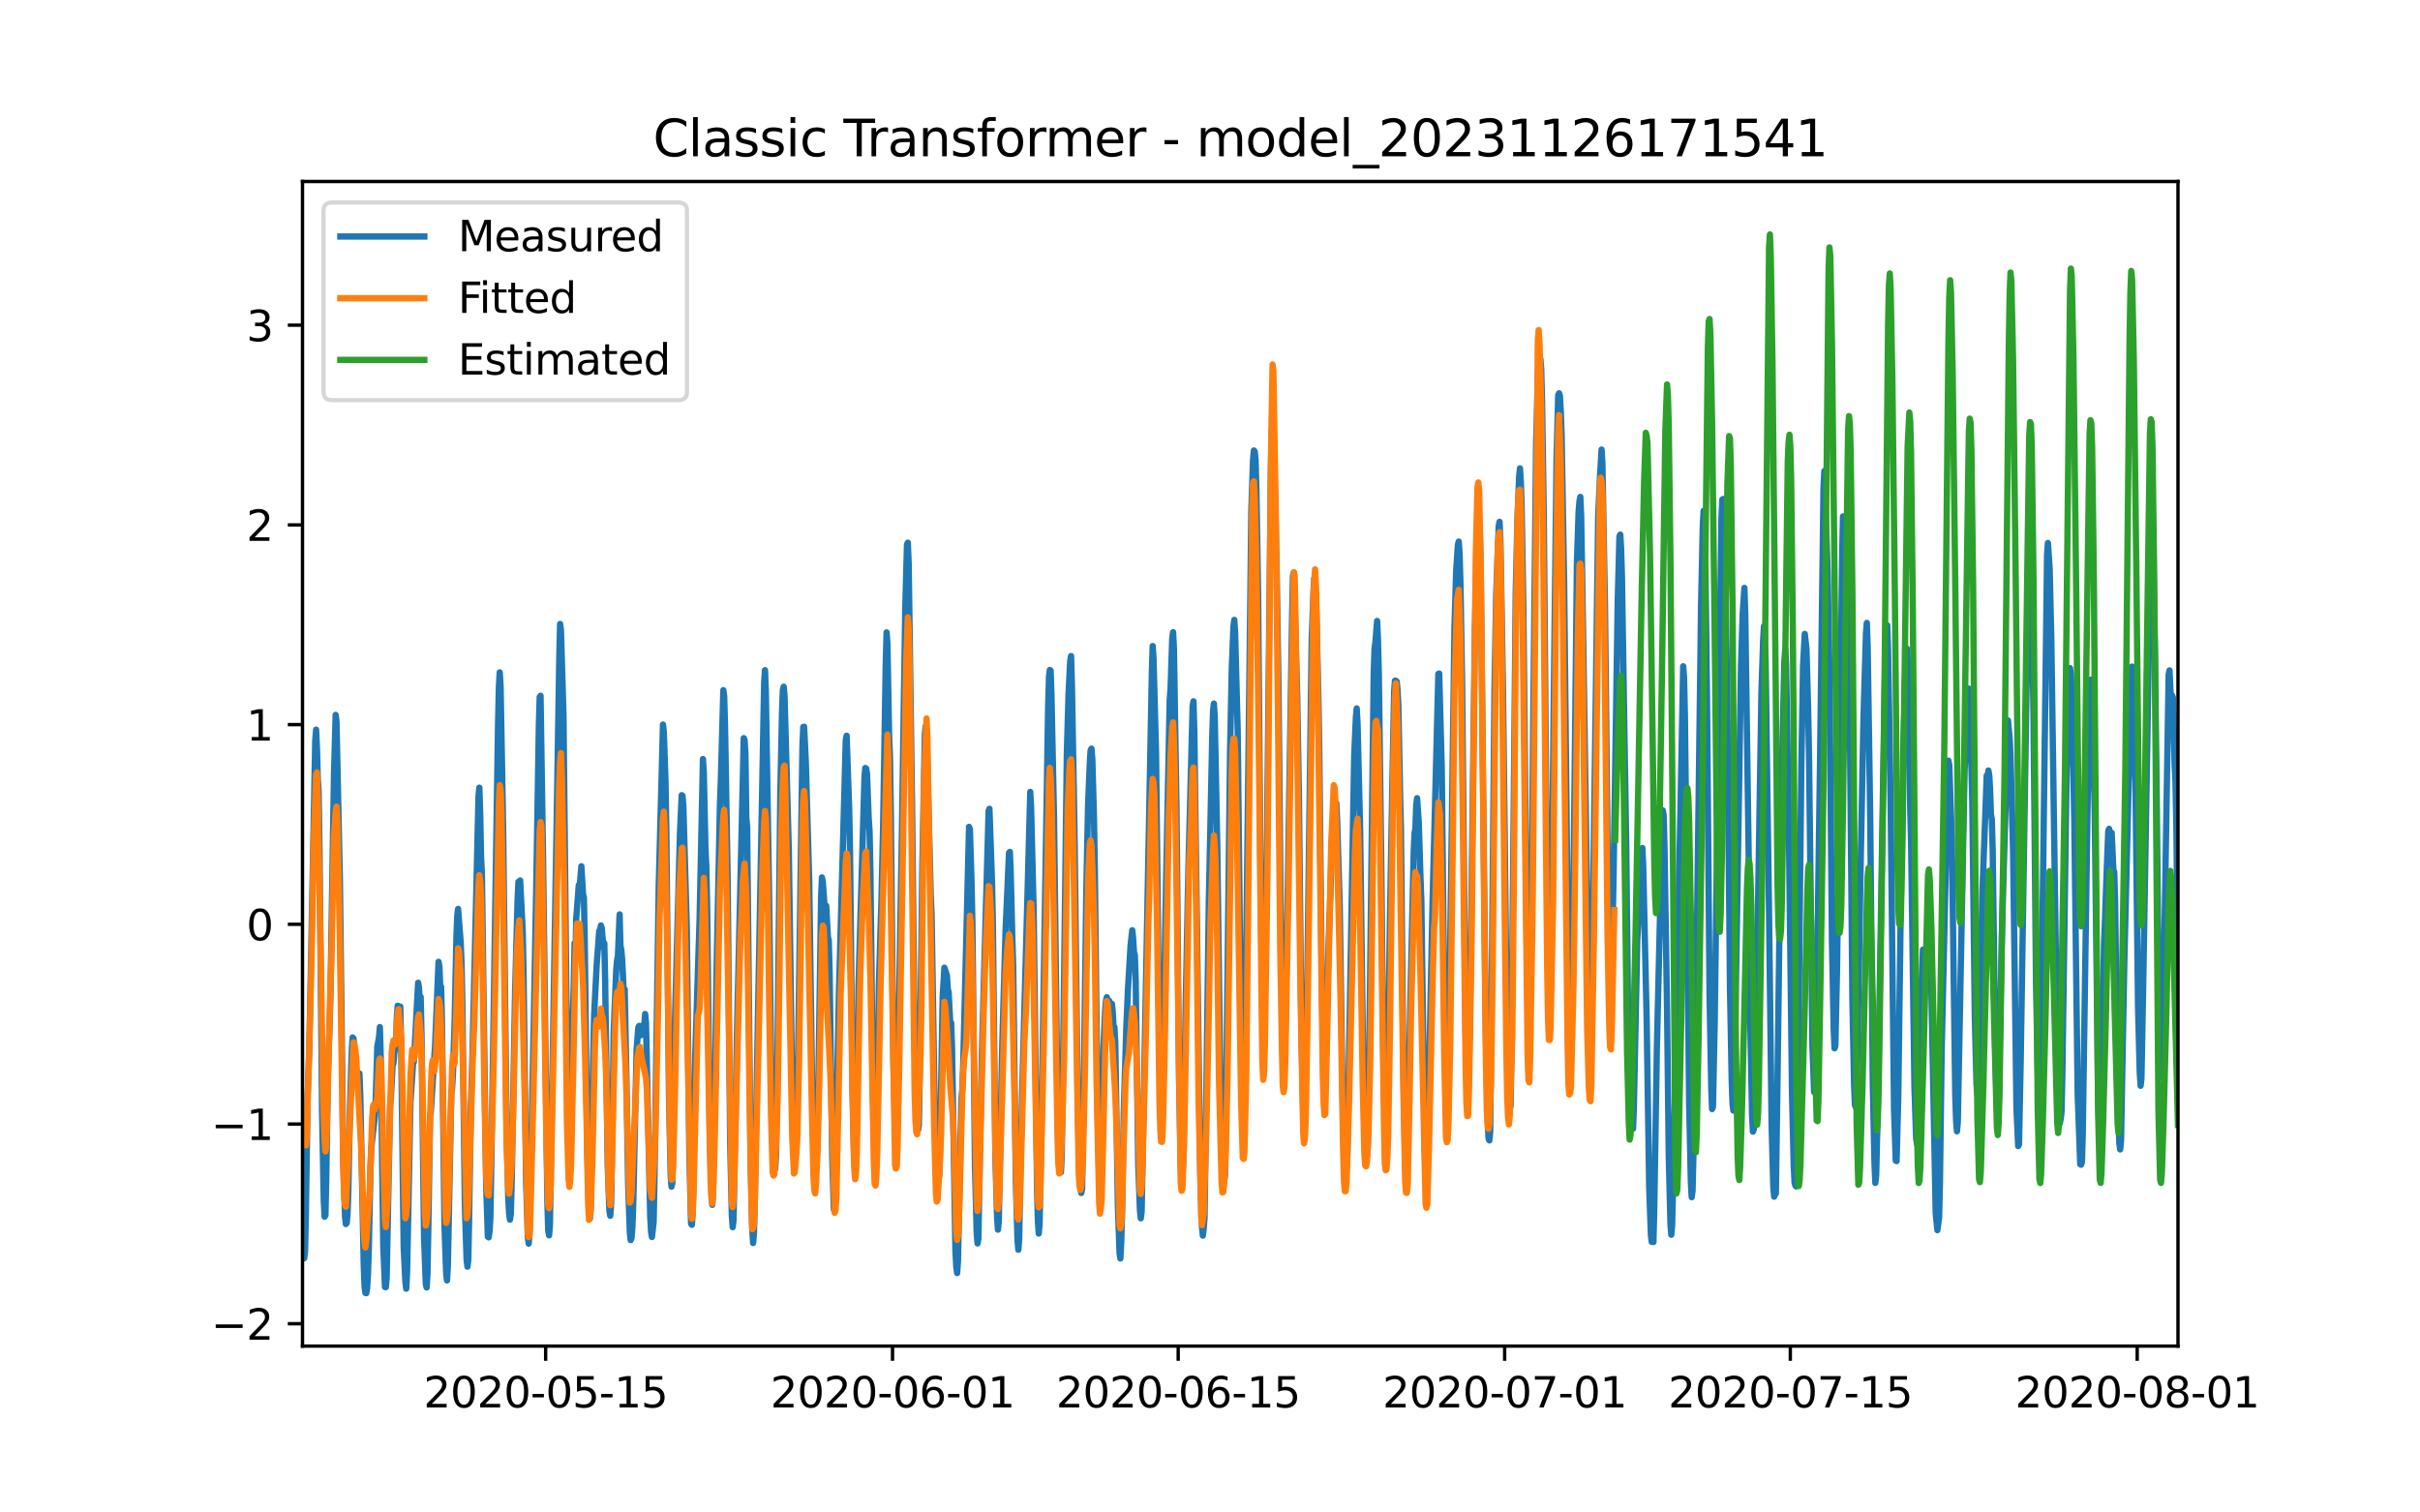 <?xml version="1.0" encoding="utf-8" standalone="no"?>
<!DOCTYPE svg PUBLIC "-//W3C//DTD SVG 1.1//EN"
  "http://www.w3.org/Graphics/SVG/1.1/DTD/svg11.dtd">
<svg xmlns:xlink="http://www.w3.org/1999/xlink" width="576pt" height="360pt" viewBox="0 0 576 360" xmlns="http://www.w3.org/2000/svg" version="1.1">
 <defs>
  <style type="text/css">*{stroke-linejoin: round; stroke-linecap: butt}</style>
 </defs>
 <g id="figure_1">
  <g id="patch_1">
   <path d="M 0 360 
L 576 360 
L 576 0 
L 0 0 
z
" style="fill: #ffffff"/>
  </g>
  <g id="axes_1">
   <g id="patch_2">
    <path d="M 72 320.4 
L 518.4 320.4 
L 518.4 43.2 
L 72 43.2 
z
" style="fill: #ffffff"/>
   </g>
   <g id="matplotlib.axis_1">
    <g id="xtick_1">
     <g id="line2d_1">
      <defs>
       <path id="m773b99f7e1" d="M 0 0 
L 0 3.5 
" style="stroke: #000000; stroke-width: 0.8"/>
      </defs>
      <g>
       <use xlink:href="#m773b99f7e1" x="129.874" y="320.4" style="stroke: #000000; stroke-width: 0.8"/>
      </g>
     </g>
     <g id="text_1">
      <!-- 2020-05-15 -->
      <g transform="translate(100.816 334.998) scale(0.1 -0.1)">
       <defs>
        <path id="DejaVuSans-32" d="M 1228 531 
L 3431 531 
L 3431 0 
L 469 0 
L 469 531 
Q 828 903 1448 1529 
Q 2069 2156 2228 2338 
Q 2531 2678 2651 2914 
Q 2772 3150 2772 3378 
Q 2772 3750 2511 3984 
Q 2250 4219 1831 4219 
Q 1534 4219 1204 4116 
Q 875 4013 500 3803 
L 500 4441 
Q 881 4594 1212 4672 
Q 1544 4750 1819 4750 
Q 2544 4750 2975 4387 
Q 3406 4025 3406 3419 
Q 3406 3131 3298 2873 
Q 3191 2616 2906 2266 
Q 2828 2175 2409 1742 
Q 1991 1309 1228 531 
z
" transform="scale(0.016)"/>
        <path id="DejaVuSans-30" d="M 2034 4250 
Q 1547 4250 1301 3770 
Q 1056 3291 1056 2328 
Q 1056 1369 1301 889 
Q 1547 409 2034 409 
Q 2525 409 2770 889 
Q 3016 1369 3016 2328 
Q 3016 3291 2770 3770 
Q 2525 4250 2034 4250 
z
M 2034 4750 
Q 2819 4750 3233 4129 
Q 3647 3509 3647 2328 
Q 3647 1150 3233 529 
Q 2819 -91 2034 -91 
Q 1250 -91 836 529 
Q 422 1150 422 2328 
Q 422 3509 836 4129 
Q 1250 4750 2034 4750 
z
" transform="scale(0.016)"/>
        <path id="DejaVuSans-2d" d="M 313 2009 
L 1997 2009 
L 1997 1497 
L 313 1497 
L 313 2009 
z
" transform="scale(0.016)"/>
        <path id="DejaVuSans-35" d="M 691 4666 
L 3169 4666 
L 3169 4134 
L 1269 4134 
L 1269 2991 
Q 1406 3038 1543 3061 
Q 1681 3084 1819 3084 
Q 2600 3084 3056 2656 
Q 3513 2228 3513 1497 
Q 3513 744 3044 326 
Q 2575 -91 1722 -91 
Q 1428 -91 1123 -41 
Q 819 9 494 109 
L 494 744 
Q 775 591 1075 516 
Q 1375 441 1709 441 
Q 2250 441 2565 725 
Q 2881 1009 2881 1497 
Q 2881 1984 2565 2268 
Q 2250 2553 1709 2553 
Q 1456 2553 1204 2497 
Q 953 2441 691 2322 
L 691 4666 
z
" transform="scale(0.016)"/>
        <path id="DejaVuSans-31" d="M 794 531 
L 1825 531 
L 1825 4091 
L 703 3866 
L 703 4441 
L 1819 4666 
L 2450 4666 
L 2450 531 
L 3481 531 
L 3481 0 
L 794 0 
L 794 531 
z
" transform="scale(0.016)"/>
       </defs>
       <use xlink:href="#DejaVuSans-32"/>
       <use xlink:href="#DejaVuSans-30" x="63.623"/>
       <use xlink:href="#DejaVuSans-32" x="127.246"/>
       <use xlink:href="#DejaVuSans-30" x="190.869"/>
       <use xlink:href="#DejaVuSans-2d" x="254.492"/>
       <use xlink:href="#DejaVuSans-30" x="290.576"/>
       <use xlink:href="#DejaVuSans-35" x="354.199"/>
       <use xlink:href="#DejaVuSans-2d" x="417.822"/>
       <use xlink:href="#DejaVuSans-31" x="453.906"/>
       <use xlink:href="#DejaVuSans-35" x="517.529"/>
      </g>
     </g>
    </g>
    <g id="xtick_2">
     <g id="line2d_2">
      <g>
       <use xlink:href="#m773b99f7e1" x="212.436" y="320.4" style="stroke: #000000; stroke-width: 0.8"/>
      </g>
     </g>
     <g id="text_2">
      <!-- 2020-06-01 -->
      <g transform="translate(183.378 334.998) scale(0.1 -0.1)">
       <defs>
        <path id="DejaVuSans-36" d="M 2113 2584 
Q 1688 2584 1439 2293 
Q 1191 2003 1191 1497 
Q 1191 994 1439 701 
Q 1688 409 2113 409 
Q 2538 409 2786 701 
Q 3034 994 3034 1497 
Q 3034 2003 2786 2293 
Q 2538 2584 2113 2584 
z
M 3366 4563 
L 3366 3988 
Q 3128 4100 2886 4159 
Q 2644 4219 2406 4219 
Q 1781 4219 1451 3797 
Q 1122 3375 1075 2522 
Q 1259 2794 1537 2939 
Q 1816 3084 2150 3084 
Q 2853 3084 3261 2657 
Q 3669 2231 3669 1497 
Q 3669 778 3244 343 
Q 2819 -91 2113 -91 
Q 1303 -91 875 529 
Q 447 1150 447 2328 
Q 447 3434 972 4092 
Q 1497 4750 2381 4750 
Q 2619 4750 2861 4703 
Q 3103 4656 3366 4563 
z
" transform="scale(0.016)"/>
       </defs>
       <use xlink:href="#DejaVuSans-32"/>
       <use xlink:href="#DejaVuSans-30" x="63.623"/>
       <use xlink:href="#DejaVuSans-32" x="127.246"/>
       <use xlink:href="#DejaVuSans-30" x="190.869"/>
       <use xlink:href="#DejaVuSans-2d" x="254.492"/>
       <use xlink:href="#DejaVuSans-30" x="290.576"/>
       <use xlink:href="#DejaVuSans-36" x="354.199"/>
       <use xlink:href="#DejaVuSans-2d" x="417.822"/>
       <use xlink:href="#DejaVuSans-30" x="453.906"/>
       <use xlink:href="#DejaVuSans-31" x="517.529"/>
      </g>
     </g>
    </g>
    <g id="xtick_3">
     <g id="line2d_3">
      <g>
       <use xlink:href="#m773b99f7e1" x="280.428" y="320.4" style="stroke: #000000; stroke-width: 0.8"/>
      </g>
     </g>
     <g id="text_3">
      <!-- 2020-06-15 -->
      <g transform="translate(251.37 334.998) scale(0.1 -0.1)">
       <use xlink:href="#DejaVuSans-32"/>
       <use xlink:href="#DejaVuSans-30" x="63.623"/>
       <use xlink:href="#DejaVuSans-32" x="127.246"/>
       <use xlink:href="#DejaVuSans-30" x="190.869"/>
       <use xlink:href="#DejaVuSans-2d" x="254.492"/>
       <use xlink:href="#DejaVuSans-30" x="290.576"/>
       <use xlink:href="#DejaVuSans-36" x="354.199"/>
       <use xlink:href="#DejaVuSans-2d" x="417.822"/>
       <use xlink:href="#DejaVuSans-31" x="453.906"/>
       <use xlink:href="#DejaVuSans-35" x="517.529"/>
      </g>
     </g>
    </g>
    <g id="xtick_4">
     <g id="line2d_4">
      <g>
       <use xlink:href="#m773b99f7e1" x="358.133" y="320.4" style="stroke: #000000; stroke-width: 0.8"/>
      </g>
     </g>
     <g id="text_4">
      <!-- 2020-07-01 -->
      <g transform="translate(329.075 334.998) scale(0.1 -0.1)">
       <defs>
        <path id="DejaVuSans-37" d="M 525 4666 
L 3525 4666 
L 3525 4397 
L 1831 0 
L 1172 0 
L 2766 4134 
L 525 4134 
L 525 4666 
z
" transform="scale(0.016)"/>
       </defs>
       <use xlink:href="#DejaVuSans-32"/>
       <use xlink:href="#DejaVuSans-30" x="63.623"/>
       <use xlink:href="#DejaVuSans-32" x="127.246"/>
       <use xlink:href="#DejaVuSans-30" x="190.869"/>
       <use xlink:href="#DejaVuSans-2d" x="254.492"/>
       <use xlink:href="#DejaVuSans-30" x="290.576"/>
       <use xlink:href="#DejaVuSans-37" x="354.199"/>
       <use xlink:href="#DejaVuSans-2d" x="417.822"/>
       <use xlink:href="#DejaVuSans-30" x="453.906"/>
       <use xlink:href="#DejaVuSans-31" x="517.529"/>
      </g>
     </g>
    </g>
    <g id="xtick_5">
     <g id="line2d_5">
      <g>
       <use xlink:href="#m773b99f7e1" x="426.125" y="320.4" style="stroke: #000000; stroke-width: 0.8"/>
      </g>
     </g>
     <g id="text_5">
      <!-- 2020-07-15 -->
      <g transform="translate(397.067 334.998) scale(0.1 -0.1)">
       <use xlink:href="#DejaVuSans-32"/>
       <use xlink:href="#DejaVuSans-30" x="63.623"/>
       <use xlink:href="#DejaVuSans-32" x="127.246"/>
       <use xlink:href="#DejaVuSans-30" x="190.869"/>
       <use xlink:href="#DejaVuSans-2d" x="254.492"/>
       <use xlink:href="#DejaVuSans-30" x="290.576"/>
       <use xlink:href="#DejaVuSans-37" x="354.199"/>
       <use xlink:href="#DejaVuSans-2d" x="417.822"/>
       <use xlink:href="#DejaVuSans-31" x="453.906"/>
       <use xlink:href="#DejaVuSans-35" x="517.529"/>
      </g>
     </g>
    </g>
    <g id="xtick_6">
     <g id="line2d_6">
      <g>
       <use xlink:href="#m773b99f7e1" x="508.687" y="320.4" style="stroke: #000000; stroke-width: 0.8"/>
      </g>
     </g>
     <g id="text_6">
      <!-- 2020-08-01 -->
      <g transform="translate(479.629 334.998) scale(0.1 -0.1)">
       <defs>
        <path id="DejaVuSans-38" d="M 2034 2216 
Q 1584 2216 1326 1975 
Q 1069 1734 1069 1313 
Q 1069 891 1326 650 
Q 1584 409 2034 409 
Q 2484 409 2743 651 
Q 3003 894 3003 1313 
Q 3003 1734 2745 1975 
Q 2488 2216 2034 2216 
z
M 1403 2484 
Q 997 2584 770 2862 
Q 544 3141 544 3541 
Q 544 4100 942 4425 
Q 1341 4750 2034 4750 
Q 2731 4750 3128 4425 
Q 3525 4100 3525 3541 
Q 3525 3141 3298 2862 
Q 3072 2584 2669 2484 
Q 3125 2378 3379 2068 
Q 3634 1759 3634 1313 
Q 3634 634 3220 271 
Q 2806 -91 2034 -91 
Q 1263 -91 848 271 
Q 434 634 434 1313 
Q 434 1759 690 2068 
Q 947 2378 1403 2484 
z
M 1172 3481 
Q 1172 3119 1398 2916 
Q 1625 2713 2034 2713 
Q 2441 2713 2670 2916 
Q 2900 3119 2900 3481 
Q 2900 3844 2670 4047 
Q 2441 4250 2034 4250 
Q 1625 4250 1398 4047 
Q 1172 3844 1172 3481 
z
" transform="scale(0.016)"/>
       </defs>
       <use xlink:href="#DejaVuSans-32"/>
       <use xlink:href="#DejaVuSans-30" x="63.623"/>
       <use xlink:href="#DejaVuSans-32" x="127.246"/>
       <use xlink:href="#DejaVuSans-30" x="190.869"/>
       <use xlink:href="#DejaVuSans-2d" x="254.492"/>
       <use xlink:href="#DejaVuSans-30" x="290.576"/>
       <use xlink:href="#DejaVuSans-38" x="354.199"/>
       <use xlink:href="#DejaVuSans-2d" x="417.822"/>
       <use xlink:href="#DejaVuSans-30" x="453.906"/>
       <use xlink:href="#DejaVuSans-31" x="517.529"/>
      </g>
     </g>
    </g>
   </g>
   <g id="matplotlib.axis_2">
    <g id="ytick_1">
     <g id="line2d_7">
      <defs>
       <path id="m6294c9c897" d="M 0 0 
L -3.5 0 
" style="stroke: #000000; stroke-width: 0.8"/>
      </defs>
      <g>
       <use xlink:href="#m6294c9c897" x="72" y="315.072" style="stroke: #000000; stroke-width: 0.8"/>
      </g>
     </g>
     <g id="text_7">
      <!-- −2 -->
      <g transform="translate(50.258 318.871) scale(0.1 -0.1)">
       <defs>
        <path id="DejaVuSans-2212" d="M 678 2272 
L 4684 2272 
L 4684 1741 
L 678 1741 
L 678 2272 
z
" transform="scale(0.016)"/>
       </defs>
       <use xlink:href="#DejaVuSans-2212"/>
       <use xlink:href="#DejaVuSans-32" x="83.789"/>
      </g>
     </g>
    </g>
    <g id="ytick_2">
     <g id="line2d_8">
      <g>
       <use xlink:href="#m6294c9c897" x="72" y="267.538" style="stroke: #000000; stroke-width: 0.8"/>
      </g>
     </g>
     <g id="text_8">
      <!-- −1 -->
      <g transform="translate(50.258 271.337) scale(0.1 -0.1)">
       <use xlink:href="#DejaVuSans-2212"/>
       <use xlink:href="#DejaVuSans-31" x="83.789"/>
      </g>
     </g>
    </g>
    <g id="ytick_3">
     <g id="line2d_9">
      <g>
       <use xlink:href="#m6294c9c897" x="72" y="220.004" style="stroke: #000000; stroke-width: 0.8"/>
      </g>
     </g>
     <g id="text_9">
      <!-- 0 -->
      <g transform="translate(58.638 223.803) scale(0.1 -0.1)">
       <use xlink:href="#DejaVuSans-30"/>
      </g>
     </g>
    </g>
    <g id="ytick_4">
     <g id="line2d_10">
      <g>
       <use xlink:href="#m6294c9c897" x="72" y="172.47" style="stroke: #000000; stroke-width: 0.8"/>
      </g>
     </g>
     <g id="text_10">
      <!-- 1 -->
      <g transform="translate(58.638 176.269) scale(0.1 -0.1)">
       <use xlink:href="#DejaVuSans-31"/>
      </g>
     </g>
    </g>
    <g id="ytick_5">
     <g id="line2d_11">
      <g>
       <use xlink:href="#m6294c9c897" x="72" y="124.936" style="stroke: #000000; stroke-width: 0.8"/>
      </g>
     </g>
     <g id="text_11">
      <!-- 2 -->
      <g transform="translate(58.638 128.735) scale(0.1 -0.1)">
       <use xlink:href="#DejaVuSans-32"/>
      </g>
     </g>
    </g>
    <g id="ytick_6">
     <g id="line2d_12">
      <g>
       <use xlink:href="#m6294c9c897" x="72" y="77.402" style="stroke: #000000; stroke-width: 0.8"/>
      </g>
     </g>
     <g id="text_12">
      <!-- 3 -->
      <g transform="translate(58.638 81.201) scale(0.1 -0.1)">
       <defs>
        <path id="DejaVuSans-33" d="M 2597 2516 
Q 3050 2419 3304 2112 
Q 3559 1806 3559 1356 
Q 3559 666 3084 287 
Q 2609 -91 1734 -91 
Q 1441 -91 1130 -33 
Q 819 25 488 141 
L 488 750 
Q 750 597 1062 519 
Q 1375 441 1716 441 
Q 2309 441 2620 675 
Q 2931 909 2931 1356 
Q 2931 1769 2642 2001 
Q 2353 2234 1838 2234 
L 1294 2234 
L 1294 2753 
L 1863 2753 
Q 2328 2753 2575 2939 
Q 2822 3125 2822 3475 
Q 2822 3834 2567 4026 
Q 2313 4219 1838 4219 
Q 1578 4219 1281 4162 
Q 984 4106 628 3988 
L 628 4550 
Q 988 4650 1302 4700 
Q 1616 4750 1894 4750 
Q 2613 4750 3031 4423 
Q 3450 4097 3450 3541 
Q 3450 3153 3228 2886 
Q 3006 2619 2597 2516 
z
" transform="scale(0.016)"/>
       </defs>
       <use xlink:href="#DejaVuSans-33"/>
      </g>
     </g>
    </g>
   </g>
   <g id="line2d_13">
    <path d="M 72 289.425 
L 72.405 299.499 
L 72.607 297.969 
L 72.809 288.492 
L 73.214 261.033 
L 73.619 249.989 
L 75.035 176.304 
L 75.238 173.673 
L 75.44 178.169 
L 75.642 185.463 
L 75.845 188.392 
L 76.047 201.935 
L 76.654 264.353 
L 77.059 285.732 
L 77.261 289.612 
L 77.464 289.276 
L 77.666 279.762 
L 78.071 254.448 
L 78.475 243.367 
L 78.678 235.252 
L 79.487 184.624 
L 79.892 170.166 
L 80.094 171.901 
L 80.904 209.583 
L 81.713 276.516 
L 82.118 289.537 
L 82.32 291.347 
L 82.523 291.085 
L 82.725 288.847 
L 82.927 282.784 
L 83.332 262.357 
L 83.737 249.635 
L 83.939 246.93 
L 84.141 247.172 
L 84.546 252.862 
L 84.749 254.728 
L 84.951 254.746 
L 85.356 258.477 
L 85.558 255.511 
L 85.76 260.958 
L 86.57 300.916 
L 86.772 306.326 
L 86.974 307.744 
L 87.177 307.8 
L 87.379 306.606 
L 87.582 303.286 
L 87.784 297.279 
L 88.189 277.673 
L 88.391 273.065 
L 89.2 265.883 
L 89.403 262.208 
L 89.807 249.057 
L 90.212 246.874 
L 90.415 244.468 
L 90.617 251.538 
L 91.224 296.514 
L 91.629 306.326 
L 91.831 306.382 
L 92.033 304.162 
L 92.843 263.122 
L 93.045 261.219 
L 93.45 253.571 
L 93.652 253.105 
L 93.855 250.493 
L 94.057 249.933 
L 94.259 247.602 
L 94.462 241.912 
L 94.664 239.375 
L 94.866 240.196 
L 95.069 242.994 
L 95.271 239.58 
L 95.473 248.572 
L 96.081 296.85 
L 96.485 305.039 
L 96.688 306.737 
L 96.89 302.875 
L 97.699 262.469 
L 98.306 253.123 
L 98.509 252.788 
L 99.521 233.909 
L 99.723 235.028 
L 99.925 238.908 
L 100.128 237.286 
L 100.33 246.314 
L 100.937 294.648 
L 101.342 305.561 
L 101.544 306.438 
L 101.747 303.136 
L 101.949 292.503 
L 102.354 265.79 
L 102.556 264.409 
L 103.568 248.59 
L 104.377 228.928 
L 104.58 230.066 
L 104.782 234.86 
L 104.984 234.842 
L 105.187 242.751 
L 105.794 291.85 
L 106.198 303.192 
L 106.401 304.759 
L 106.603 301.178 
L 107.413 260.324 
L 107.615 258.794 
L 107.817 255.53 
L 108.222 242.602 
L 108.627 223.295 
L 108.829 218.015 
L 109.031 216.336 
L 109.638 224.059 
L 109.841 228.891 
L 110.043 238.144 
L 110.65 287.112 
L 111.055 299.797 
L 111.257 301.495 
L 111.46 299.946 
L 111.662 289.798 
L 112.067 263.775 
L 112.471 250.437 
L 113.888 189.586 
L 114.09 187.478 
L 114.293 193.54 
L 114.495 203.707 
L 114.697 207.793 
L 115.102 238.05 
L 115.709 281.963 
L 116.114 294.369 
L 116.316 294.518 
L 116.519 293.044 
L 116.721 289.817 
L 117.126 265.585 
L 118.542 172.479 
L 118.745 163.488 
L 118.947 160.037 
L 119.149 163.301 
L 119.756 196.992 
L 120.566 267.581 
L 120.97 285.209 
L 121.173 288.847 
L 121.375 290.302 
L 121.578 289.015 
L 121.78 281.963 
L 122.589 236.595 
L 123.196 213.949 
L 123.399 209.882 
L 123.601 210.068 
L 123.803 209.565 
L 124.411 221.485 
L 124.613 231.241 
L 125.22 281.31 
L 125.625 294.238 
L 125.827 296.01 
L 126.029 293.753 
L 127.041 243.591 
L 127.648 210.311 
L 128.255 172.61 
L 128.458 165.894 
L 128.66 165.596 
L 129.267 205.032 
L 130.279 285.844 
L 130.481 292.802 
L 130.684 294.033 
L 130.886 291.738 
L 132.505 194.846 
L 133.112 156.884 
L 133.314 148.508 
L 133.517 150.019 
L 133.921 163.693 
L 134.124 170.297 
L 135.135 268.047 
L 135.54 279.277 
L 135.743 278.438 
L 135.945 269.017 
L 136.35 241.072 
L 136.552 235.047 
L 136.754 224.488 
L 136.957 228.555 
L 137.159 218.5 
L 137.766 210.647 
L 137.968 211.001 
L 138.373 206.188 
L 138.778 212.904 
L 138.98 213.65 
L 139.183 224.153 
L 139.79 274.539 
L 140.194 288.213 
L 140.397 290.059 
L 140.599 287.373 
L 141.004 260.492 
L 141.409 241.651 
L 142.016 229.73 
L 142.623 221.597 
L 142.825 221.354 
L 143.027 220.273 
L 143.23 220.888 
L 143.634 225.589 
L 143.837 224.488 
L 144.039 233.555 
L 144.646 277.468 
L 145.051 288.231 
L 145.253 289.388 
L 145.456 286.59 
L 145.86 260.193 
L 146.063 245.55 
L 146.67 230.887 
L 146.872 228.499 
L 147.075 227.529 
L 147.479 217.642 
L 147.682 225.179 
L 147.884 226.055 
L 148.086 228.387 
L 148.491 236.689 
L 148.693 235.476 
L 149.098 256.537 
L 149.503 281.628 
L 149.908 293.324 
L 150.11 295.171 
L 150.312 294.648 
L 150.515 292.111 
L 150.717 286.981 
L 151.122 268.215 
L 151.526 249.784 
L 151.931 244.561 
L 152.133 244.169 
L 152.336 245.941 
L 152.538 246.408 
L 152.741 244.561 
L 152.943 244.822 
L 153.145 243.945 
L 153.348 243.983 
L 153.55 241.352 
L 153.752 243.33 
L 154.764 289.63 
L 154.966 293.193 
L 155.169 294.443 
L 155.574 290.899 
L 155.776 280.937 
L 156.788 210.815 
L 157.799 172.461 
L 158.002 174.27 
L 158.407 186.153 
L 158.609 198.353 
L 159.216 260.119 
L 159.621 279.557 
L 159.823 282.448 
L 160.025 281.628 
L 160.228 272.804 
L 160.632 243.591 
L 161.847 198.316 
L 162.251 189.269 
L 162.454 189.399 
L 162.656 191.973 
L 163.465 220.608 
L 164.073 274.483 
L 164.477 291.235 
L 164.68 291.533 
L 164.882 288.623 
L 165.084 279.482 
L 165.489 250.885 
L 166.501 219.302 
L 167.31 180.669 
L 167.513 183.691 
L 167.917 202.215 
L 168.12 206.226 
L 168.322 216.448 
L 168.929 269.931 
L 169.334 283.605 
L 169.536 286.776 
L 169.739 283.474 
L 170.143 258.906 
L 170.548 231.615 
L 171.357 191.488 
L 171.56 186.06 
L 172.167 164.271 
L 172.369 165.726 
L 172.572 172.852 
L 173.179 207.942 
L 173.786 271.946 
L 174.19 289.407 
L 174.393 292.093 
L 174.595 290.451 
L 175 268.663 
L 175.405 246.146 
L 177.023 175.688 
L 177.226 176.154 
L 177.428 179.68 
L 177.63 194.622 
L 177.833 196.824 
L 178.238 236.558 
L 178.642 275.21 
L 179.047 292.503 
L 179.249 295.861 
L 179.452 293.585 
L 179.654 285.75 
L 180.261 249.84 
L 181.88 162.462 
L 182.082 159.514 
L 182.285 164.626 
L 183.094 215.404 
L 183.499 250.568 
L 183.904 269.912 
L 184.308 276.983 
L 184.511 278.214 
L 184.713 274.931 
L 184.915 262.861 
L 185.725 188.895 
L 186.129 169.607 
L 186.332 164.141 
L 186.534 163.451 
L 186.737 165.745 
L 187.748 202.233 
L 188.558 260.156 
L 188.962 272.953 
L 189.165 274.8 
L 189.367 274.875 
L 189.57 274.203 
L 189.772 264.465 
L 190.986 177.815 
L 191.188 173.02 
L 191.391 172.983 
L 191.795 181.247 
L 192.605 209.527 
L 193.414 266.741 
L 193.819 279.128 
L 194.021 280.098 
L 194.426 276.516 
L 194.628 268.42 
L 195.438 213.37 
L 195.64 208.837 
L 195.843 209.938 
L 196.247 215.422 
L 196.45 215.945 
L 196.652 215.59 
L 197.057 223.015 
L 197.259 223.78 
L 197.461 231.391 
L 198.069 275.117 
L 198.473 287.951 
L 198.676 288.045 
L 198.878 284.743 
L 199.283 256.892 
L 199.687 236.241 
L 201.306 176.154 
L 201.509 175.11 
L 202.116 192.477 
L 202.318 202.569 
L 202.925 260.548 
L 203.33 276.516 
L 203.532 278.419 
L 203.735 275.714 
L 203.937 265.286 
L 204.342 234.525 
L 205.758 185.053 
L 205.96 182.795 
L 206.163 182.926 
L 206.365 184.213 
L 206.77 194.94 
L 206.972 197.831 
L 207.175 207.643 
L 207.782 261.089 
L 208.186 275.714 
L 208.389 278.475 
L 208.591 275.453 
L 208.793 264.708 
L 209.198 234.114 
L 209.805 213.949 
L 210.21 195.947 
L 210.817 158.209 
L 211.019 150.523 
L 211.222 153.209 
L 211.626 175.371 
L 211.829 180.09 
L 212.031 193.428 
L 212.638 252.321 
L 213.043 269.148 
L 213.245 272.767 
L 213.448 271.218 
L 213.65 261.518 
L 214.257 222.343 
L 214.662 198.484 
L 215.471 144.74 
L 215.876 129.592 
L 216.078 129.163 
L 216.281 134.181 
L 217.09 191.936 
L 217.697 248.012 
L 218.102 264.726 
L 218.304 267.767 
L 218.507 268.998 
L 218.709 267.86 
L 218.911 256.332 
L 219.518 206.711 
L 220.125 174.83 
L 220.328 172.871 
L 220.53 174.886 
L 221.542 213.202 
L 221.744 217.866 
L 222.554 269.39 
L 222.958 279.24 
L 223.161 280.788 
L 223.363 281.105 
L 223.566 279.687 
L 223.768 271.797 
L 224.375 237.192 
L 224.78 230.327 
L 225.387 232.193 
L 225.589 235.383 
L 225.791 236.185 
L 226.196 243.777 
L 226.399 243.46 
L 226.601 249.28 
L 227.41 297.838 
L 227.613 301.495 
L 227.815 303.024 
L 228.017 300.133 
L 228.827 261.555 
L 229.029 259.447 
L 229.232 254.243 
L 230.648 196.805 
L 230.85 197.327 
L 231.255 210.386 
L 231.457 220.254 
L 232.065 277.934 
L 232.469 293.492 
L 232.672 295.954 
L 232.874 294.854 
L 233.279 271.946 
L 233.683 251.538 
L 235.302 193.037 
L 235.505 192.496 
L 236.112 209.807 
L 236.314 219.191 
L 236.921 275.472 
L 237.326 289.854 
L 237.528 292.69 
L 237.731 290.768 
L 238.135 269.073 
L 238.54 249.336 
L 239.349 221.317 
L 239.754 212.251 
L 240.159 202.998 
L 240.361 202.774 
L 240.564 207.718 
L 240.968 223.668 
L 241.171 230.533 
L 241.778 280.844 
L 242.182 295.208 
L 242.385 297.465 
L 242.587 294.76 
L 242.992 272.375 
L 243.397 256.108 
L 245.218 188.485 
L 245.42 192.328 
L 246.027 216.598 
L 246.837 283.157 
L 247.039 290.731 
L 247.241 293.604 
L 247.444 291.309 
L 247.848 269.968 
L 249.467 168.525 
L 249.67 161.212 
L 249.872 159.458 
L 250.074 159.608 
L 250.277 165.894 
L 250.884 194.977 
L 251.693 262.88 
L 252.098 276.031 
L 252.3 278.811 
L 252.503 279.053 
L 252.705 275.546 
L 253.11 245.885 
L 253.919 179.587 
L 254.324 165.279 
L 254.729 157.294 
L 254.931 156.157 
L 255.133 162.947 
L 255.74 196.88 
L 256.55 264.988 
L 256.954 278.997 
L 257.157 282.448 
L 257.359 283.959 
L 257.562 283.083 
L 257.966 256.929 
L 258.573 211.3 
L 258.978 191.675 
L 259.383 181.695 
L 259.585 178.579 
L 259.787 178.188 
L 259.99 180.557 
L 260.395 195.033 
L 260.597 207.121 
L 261.204 263.253 
L 261.609 280.191 
L 261.811 282.84 
L 262.013 282.131 
L 262.418 260.436 
L 262.62 249.56 
L 263.025 240.811 
L 263.228 238.274 
L 263.43 237.36 
L 263.835 238.517 
L 264.037 238.237 
L 264.239 239.095 
L 264.442 239.17 
L 264.644 238.927 
L 264.846 240.774 
L 265.049 244.43 
L 265.251 244.43 
L 265.453 248.068 
L 266.061 286.515 
L 266.465 298.137 
L 266.668 299.536 
L 266.87 295.749 
L 267.072 288.548 
L 267.477 264.559 
L 268.084 244.486 
L 268.489 235.178 
L 269.096 224.992 
L 269.501 221.41 
L 269.703 223.388 
L 269.905 226.652 
L 270.108 227.268 
L 270.31 232.976 
L 270.917 277.206 
L 271.322 288.045 
L 271.524 289.985 
L 271.727 288.437 
L 274.155 160.261 
L 274.357 153.769 
L 274.56 156.791 
L 275.167 179.568 
L 275.976 253.422 
L 276.381 264.801 
L 276.583 264.167 
L 276.988 244.393 
L 277.393 218.22 
L 278.404 166.659 
L 278.607 163.898 
L 279.011 151.922 
L 279.214 150.467 
L 279.416 154.328 
L 280.023 192.104 
L 280.63 256.705 
L 281.035 277.337 
L 281.237 281.758 
L 281.44 280.359 
L 281.642 275.024 
L 282.249 237.211 
L 282.856 206.748 
L 283.868 168.002 
L 284.07 166.92 
L 284.273 174.308 
L 285.284 249.542 
L 285.689 278.68 
L 286.094 292.037 
L 286.296 294.108 
L 286.499 292.466 
L 286.701 289.798 
L 287.106 261.704 
L 287.713 215.012 
L 288.522 175.669 
L 288.725 169.215 
L 288.927 167.461 
L 289.129 170.707 
L 289.736 201.338 
L 290.546 264.82 
L 290.95 278.661 
L 291.153 281.18 
L 291.355 281.254 
L 291.558 279.911 
L 291.76 268.607 
L 292.772 179.214 
L 293.176 159.291 
L 293.581 149.105 
L 293.784 147.538 
L 293.986 150.728 
L 294.593 173.86 
L 295.402 249.318 
L 295.807 262.637 
L 296.009 262.488 
L 296.414 244.094 
L 297.831 121.646 
L 298.235 109.576 
L 298.438 107.225 
L 298.64 107.468 
L 298.842 109.333 
L 299.045 116.627 
L 299.45 141.102 
L 300.057 212.792 
L 300.461 235.7 
L 300.664 241.166 
L 300.866 241.819 
L 301.068 235.625 
L 301.473 208.352 
L 302.485 112.785 
L 302.687 102.506 
L 302.89 102.599 
L 303.092 109.949 
L 303.497 117.803 
L 303.901 138.006 
L 304.306 163.376 
L 304.913 226.223 
L 305.318 249.243 
L 305.52 254.299 
L 305.723 252.676 
L 305.925 246.202 
L 306.532 209.919 
L 307.544 146.344 
L 307.746 137.073 
L 307.949 136.271 
L 308.758 165.577 
L 309.163 189.25 
L 309.77 246.464 
L 310.174 264.521 
L 310.377 268.513 
L 310.579 267.991 
L 310.984 246.725 
L 312.198 152.239 
L 312.603 141.681 
L 312.805 137.707 
L 313.007 138.211 
L 313.21 141.569 
L 313.817 166.622 
L 314.019 179.046 
L 314.626 235.886 
L 315.031 254.504 
L 315.233 258.664 
L 315.436 258.067 
L 315.84 241.016 
L 316.245 224.022 
L 316.65 213.109 
L 317.055 199.211 
L 317.662 192.384 
L 317.864 191.973 
L 318.066 191.153 
L 318.269 195.406 
L 318.876 215.516 
L 319.685 268.737 
L 320.09 280.34 
L 320.292 281.833 
L 320.697 274.632 
L 321.102 250.81 
L 322.316 180.034 
L 322.721 170.726 
L 322.923 168.618 
L 323.125 172.367 
L 323.732 197.458 
L 324.542 259.708 
L 324.947 272.692 
L 325.149 275.322 
L 325.351 275.378 
L 325.554 273.326 
L 325.756 262.133 
L 326.97 160.037 
L 327.172 154.291 
L 327.375 152.855 
L 327.78 147.799 
L 327.982 152.332 
L 328.184 160.317 
L 328.791 207.233 
L 329.196 246.949 
L 329.398 260.79 
L 329.803 269.968 
L 330.005 269.11 
L 330.208 264.018 
L 330.815 219.955 
L 331.422 185.239 
L 331.827 164.644 
L 332.029 162.014 
L 332.231 162.033 
L 332.434 162.201 
L 332.636 164.103 
L 332.838 168.226 
L 333.243 189.045 
L 333.446 197.234 
L 334.053 256.929 
L 334.457 276.721 
L 334.66 281.646 
L 334.862 279.464 
L 335.267 261.443 
L 335.671 239.319 
L 336.481 202.886 
L 336.683 198.279 
L 336.886 197.271 
L 337.088 191.656 
L 337.29 189.977 
L 337.695 195.854 
L 338.1 208.986 
L 338.302 214.322 
L 339.112 274.11 
L 339.314 279.743 
L 339.516 281.777 
L 339.719 278.083 
L 340.123 256.873 
L 340.933 216.486 
L 342.349 160.391 
L 342.552 160.317 
L 343.159 182.739 
L 343.766 239.748 
L 344.17 256.108 
L 344.373 260.436 
L 344.575 258.496 
L 344.778 252.209 
L 345.182 224.153 
L 346.194 149.086 
L 346.599 135.674 
L 347.003 129.667 
L 347.206 128.902 
L 347.408 131.794 
L 347.611 138.92 
L 348.015 162.63 
L 348.825 245.4 
L 349.229 260.94 
L 349.432 260.249 
L 349.634 254.989 
L 349.836 244.878 
L 351.051 150.019 
L 351.455 133.342 
L 351.86 125.302 
L 352.062 124.481 
L 352.265 127.783 
L 352.467 137.856 
L 353.277 213.333 
L 353.681 247.788 
L 354.086 266.126 
L 354.288 270.92 
L 354.491 271.442 
L 354.693 269.409 
L 355.098 231.223 
L 355.705 164.159 
L 356.11 141.718 
L 356.717 125.19 
L 356.919 124.201 
L 357.121 128.566 
L 357.526 151.847 
L 357.728 163.376 
L 358.74 250.12 
L 359.145 261.91 
L 359.347 263.607 
L 359.55 263.309 
L 359.752 250.586 
L 360.764 140.99 
L 361.168 123.66 
L 361.573 113.568 
L 361.776 111.479 
L 361.978 114.463 
L 362.18 120.825 
L 362.585 144.255 
L 363.394 224.899 
L 363.799 240.942 
L 364.001 241.688 
L 364.204 236.334 
L 364.406 227.193 
L 365.013 163.954 
L 365.62 105.267 
L 366.025 90.567 
L 366.43 84.952 
L 366.632 85.4 
L 366.834 87.806 
L 367.037 95.734 
L 367.442 122.28 
L 368.049 194.697 
L 368.453 222.455 
L 368.656 230.215 
L 368.858 232.379 
L 369.06 228.835 
L 369.263 219.862 
L 369.87 162.07 
L 370.477 109.147 
L 370.882 94.018 
L 371.084 93.608 
L 371.286 94.261 
L 371.489 97.842 
L 371.691 103.513 
L 372.298 138.994 
L 373.108 216.374 
L 373.512 236.614 
L 373.715 240.587 
L 374.119 239.953 
L 374.322 228.35 
L 375.333 133.808 
L 375.738 121.739 
L 375.941 119.276 
L 376.143 118.269 
L 376.345 122.989 
L 376.75 146.885 
L 377.559 200.536 
L 377.964 232.1 
L 378.369 244.673 
L 378.571 244.878 
L 378.774 239.468 
L 378.976 229.245 
L 380.392 122.97 
L 380.797 113.922 
L 381.202 107.002 
L 381.404 110.434 
L 382.011 144.18 
L 382.821 219.713 
L 383.225 234.394 
L 383.428 234.991 
L 383.63 230.122 
L 384.035 209.845 
L 385.047 142.893 
L 385.451 127.671 
L 385.654 127.242 
L 385.856 130.693 
L 386.058 137.651 
L 387.07 201.469 
L 387.475 238.05 
L 387.88 258.011 
L 388.284 266.349 
L 388.689 268.644 
L 388.891 263.402 
L 389.701 223.686 
L 390.308 213.464 
L 390.915 201.842 
L 391.117 206.207 
L 391.927 242.304 
L 392.534 282.616 
L 392.939 293.902 
L 393.141 295.6 
L 393.343 295.189 
L 393.546 295.619 
L 393.748 287.448 
L 394.355 249.896 
L 395.569 198.372 
L 395.772 192.888 
L 395.974 193.988 
L 396.176 201.581 
L 396.783 239.934 
L 397.188 275.08 
L 397.593 291.347 
L 397.795 293.884 
L 397.997 291.57 
L 398.402 275.024 
L 400.628 158.582 
L 400.83 161.175 
L 401.033 170.259 
L 401.64 222.306 
L 402.045 262.768 
L 402.449 281.31 
L 402.652 284.967 
L 402.854 283.456 
L 403.259 266.853 
L 403.663 240.923 
L 404.878 144.162 
L 405.282 125.432 
L 405.485 121.59 
L 405.687 122.578 
L 405.889 132.167 
L 406.294 166.267 
L 406.901 236.912 
L 407.306 258.869 
L 407.508 263.98 
L 407.711 263.495 
L 408.115 244.113 
L 409.734 123.399 
L 409.937 118.903 
L 410.139 118.773 
L 410.341 122.97 
L 410.948 155.914 
L 411.151 170.427 
L 411.758 234.842 
L 412.162 256.798 
L 412.365 262.712 
L 412.567 264.335 
L 412.972 247.863 
L 414.388 158.358 
L 414.793 146.008 
L 415.198 139.927 
L 415.4 146.102 
L 416.21 203.166 
L 416.614 244.43 
L 417.019 265.473 
L 417.221 269.353 
L 417.424 268.849 
L 417.828 254.112 
L 419.245 164.962 
L 419.65 152.556 
L 419.852 149.068 
L 420.054 150.374 
L 420.257 158.265 
L 421.066 217.754 
L 421.673 267.935 
L 422.078 282.579 
L 422.28 284.836 
L 422.483 284.239 
L 422.685 284.09 
L 423.09 256.089 
L 423.899 193.223 
L 424.709 157.444 
L 424.911 154.552 
L 425.113 158.19 
L 425.518 181.956 
L 425.72 192.682 
L 426.53 260.529 
L 426.935 277.412 
L 427.137 281.478 
L 427.339 282.206 
L 427.542 282.411 
L 427.744 274.595 
L 428.149 237.92 
L 428.756 181.676 
L 429.16 158.376 
L 429.565 150.877 
L 429.97 154.44 
L 430.375 169.177 
L 430.577 179.755 
L 431.386 248.795 
L 431.791 259.914 
L 431.993 258.067 
L 432.398 239.617 
L 433.208 180.482 
L 434.017 116.553 
L 434.219 112.113 
L 435.029 137.017 
L 435.434 159.72 
L 436.041 224.395 
L 436.445 244.859 
L 436.648 249.523 
L 436.85 248.907 
L 437.255 230.197 
L 437.659 198.484 
L 438.469 131.756 
L 438.671 122.914 
L 438.874 123.791 
L 439.076 130.245 
L 439.278 129.835 
L 439.481 131.868 
L 439.885 148.713 
L 440.29 171.192 
L 440.897 237.864 
L 441.302 258.123 
L 441.504 263.048 
L 441.707 263.533 
L 442.111 250.157 
L 442.921 202.924 
L 443.528 171.267 
L 444.135 150.616 
L 444.337 148.266 
L 444.54 154.086 
L 445.147 194.995 
L 445.754 257.806 
L 446.158 277.057 
L 446.361 281.553 
L 446.563 279.743 
L 446.968 262.581 
L 448.587 162.91 
L 448.991 150.933 
L 449.194 148.825 
L 449.396 154.869 
L 450.003 191.526 
L 450.813 264.185 
L 451.217 276.255 
L 451.42 276.367 
L 451.824 260.772 
L 452.432 215.012 
L 453.039 176.975 
L 453.443 161.51 
L 453.848 154.366 
L 454.05 157.425 
L 454.253 166.491 
L 454.657 192.272 
L 454.86 199.939 
L 455.669 258.682 
L 456.074 270.976 
L 456.276 272.356 
L 456.479 270.547 
L 456.681 267.73 
L 456.883 260.473 
L 457.288 235.961 
L 457.693 226.018 
L 457.895 226.652 
L 458.3 231.876 
L 458.502 231.745 
L 458.907 228.275 
L 459.109 228.76 
L 459.514 232.529 
L 459.716 236.427 
L 460.728 288.791 
L 461.133 292.802 
L 461.538 289.798 
L 461.74 281.702 
L 462.145 250.4 
L 463.561 187.646 
L 463.764 181.06 
L 463.966 182.124 
L 464.573 199.79 
L 465.382 260.548 
L 465.585 266.816 
L 465.787 269.278 
L 465.989 267.077 
L 467.608 183.131 
L 468.62 163.917 
L 468.822 166.752 
L 469.43 190.556 
L 470.037 242.005 
L 470.441 258.141 
L 470.644 260.529 
L 470.846 258.197 
L 471.858 212.009 
L 472.87 184.568 
L 473.072 185.015 
L 473.274 183.392 
L 473.477 184.53 
L 473.679 187.963 
L 473.881 193.932 
L 474.084 194.977 
L 474.286 201.935 
L 474.893 249.206 
L 475.298 263.943 
L 475.5 265.454 
L 475.703 263.607 
L 476.107 241.501 
L 476.512 221.541 
L 477.321 192.981 
L 477.726 174.699 
L 477.929 171.472 
L 478.333 175.725 
L 478.536 179.773 
L 479.143 202.383 
L 479.952 263.85 
L 480.357 272.785 
L 480.559 272.412 
L 480.964 252.377 
L 482.785 135.935 
L 482.987 130.581 
L 483.19 128.193 
L 483.392 133.305 
L 483.999 169.457 
L 484.606 233.946 
L 485.011 255.007 
L 485.213 259 
L 485.416 259.858 
L 485.82 241.931 
L 486.225 213.631 
L 487.237 132.036 
L 487.439 129.238 
L 487.844 135.189 
L 488.249 152.071 
L 489.261 222.38 
L 489.665 251.538 
L 490.07 265.23 
L 490.272 267.357 
L 490.475 266.331 
L 490.677 264.726 
L 490.879 255.903 
L 491.891 183.616 
L 492.296 167.555 
L 492.498 160.858 
L 492.701 159.029 
L 492.903 160.503 
L 493.105 164.868 
L 493.712 195.257 
L 494.522 260.529 
L 495.129 277.094 
L 495.331 277.225 
L 495.534 276.665 
L 495.736 269.819 
L 496.95 186.862 
L 497.557 164.775 
L 497.76 161.734 
L 497.962 164.644 
L 498.569 193.205 
L 499.378 260.119 
L 499.581 266.312 
L 499.783 268.569 
L 499.985 265.566 
L 500.188 257.843 
L 500.795 224.377 
L 500.997 219.75 
L 501.402 207.886 
L 501.807 197.682 
L 502.009 197.271 
L 502.211 199.137 
L 502.414 199.715 
L 502.616 198.204 
L 503.021 207.009 
L 503.223 207.513 
L 503.426 214.322 
L 504.033 260.268 
L 504.437 272.114 
L 504.64 273.587 
L 504.842 271.442 
L 505.247 249.355 
L 505.651 227.772 
L 507.27 161.473 
L 507.473 158.656 
L 507.675 161.734 
L 508.282 187.142 
L 508.889 239.729 
L 509.294 255.25 
L 509.496 258.44 
L 509.699 256.78 
L 510.103 235.439 
L 511.722 139.032 
L 512.127 122.933 
L 512.329 124.369 
L 512.936 155.522 
L 513.341 190.817 
L 513.746 230.215 
L 514.15 250.81 
L 514.353 255.866 
L 514.555 256.313 
L 514.758 248.254 
L 516.174 160.559 
L 516.376 159.57 
L 516.781 168.021 
L 516.984 165.54 
L 517.186 166.025 
L 517.591 182.068 
L 517.793 185.911 
L 517.995 195.611 
L 518.4 231.559 
L 518.4 231.559 
" clip-path="url(#pa0102910bd)" style="fill: none; stroke: #1f77b4; stroke-width: 1.5; stroke-linecap: square"/>
   </g>
   <g id="line2d_14">
    <path d="M 72 267.722 
L 72.202 267.722 
L 72.809 272.638 
L 73.012 270.317 
L 73.821 240.806 
L 74.226 224.213 
L 74.631 201.494 
L 75.238 184.355 
L 75.44 183.84 
L 75.642 189.598 
L 76.452 233.896 
L 76.857 260.18 
L 77.261 271.548 
L 77.464 274.052 
L 77.666 272.563 
L 78.071 257.476 
L 78.678 233.998 
L 78.88 228.32 
L 79.487 199.107 
L 79.892 193.261 
L 80.094 191.993 
L 80.297 195.109 
L 80.701 214.537 
L 80.904 224.516 
L 81.713 278.701 
L 81.916 284.375 
L 82.118 286.85 
L 82.32 287.213 
L 82.927 275.251 
L 84.141 248.113 
L 84.344 248.269 
L 84.749 251.29 
L 85.963 273.176 
L 86.367 285.368 
L 86.57 292.594 
L 86.772 295.605 
L 86.974 296.91 
L 87.177 295.458 
L 87.986 283.571 
L 88.593 265.902 
L 88.796 263.213 
L 88.998 262.818 
L 89.2 264.163 
L 89.403 263.481 
L 89.605 263.213 
L 89.807 260.747 
L 90.212 252.564 
L 90.415 251.925 
L 90.617 252.48 
L 90.819 256.775 
L 91.224 274.114 
L 91.629 290.309 
L 91.831 292.07 
L 92.236 286.334 
L 93.248 250.569 
L 93.45 248.501 
L 93.652 247.64 
L 93.855 248.51 
L 94.057 248.618 
L 94.259 247.242 
L 94.664 241.094 
L 94.866 240.219 
L 95.473 246.814 
L 95.878 262.393 
L 96.283 285.293 
L 96.485 289.975 
L 96.688 289.192 
L 96.89 286.858 
L 97.295 273.477 
L 97.699 255.966 
L 98.104 249.837 
L 98.306 252.19 
L 98.509 252.176 
L 98.914 250.01 
L 99.116 248.302 
L 99.318 243.829 
L 99.521 242.014 
L 99.723 241.437 
L 100.128 246.058 
L 100.33 249.883 
L 100.735 267.589 
L 101.139 288.884 
L 101.342 291.712 
L 101.544 290.729 
L 101.747 288.784 
L 102.151 275.188 
L 102.556 259.006 
L 102.758 254.076 
L 102.961 252.398 
L 103.163 254.331 
L 103.365 254.98 
L 103.77 251.45 
L 104.377 237.792 
L 104.58 238.544 
L 104.782 240.122 
L 105.187 249.01 
L 105.794 277.541 
L 105.996 288.072 
L 106.198 291.08 
L 106.401 290.484 
L 106.603 288.353 
L 106.805 283.167 
L 107.615 253.863 
L 107.817 251.141 
L 108.02 253.418 
L 108.222 252.906 
L 108.627 239.854 
L 109.031 225.715 
L 109.234 226.329 
L 109.638 231.907 
L 110.246 255.826 
L 111.055 289.975 
L 111.257 289.386 
L 111.46 287.05 
L 111.864 274.922 
L 112.471 253.124 
L 112.876 243.861 
L 113.686 216.771 
L 113.888 210.717 
L 114.09 208.32 
L 114.293 209.769 
L 114.495 213.204 
L 114.9 233.553 
L 115.304 259.967 
L 115.709 279.637 
L 115.912 283.098 
L 116.114 284.342 
L 116.316 284.54 
L 116.721 277.436 
L 117.126 267.7 
L 117.53 252.022 
L 118.745 191.252 
L 118.947 186.873 
L 119.149 188.034 
L 119.352 193.879 
L 119.756 214.736 
L 120.566 272.477 
L 120.97 282.671 
L 121.173 284.126 
L 121.375 282.555 
L 121.78 277.028 
L 122.185 263.551 
L 122.994 227.437 
L 123.399 220.844 
L 123.601 219.052 
L 124.006 226.599 
L 124.411 240.42 
L 125.625 293.318 
L 125.827 294.445 
L 126.029 294.054 
L 126.232 290.039 
L 126.636 274.111 
L 128.458 197.81 
L 128.66 195.664 
L 128.862 196.625 
L 129.267 219.234 
L 130.077 273.072 
L 130.481 286.699 
L 130.684 287.572 
L 130.886 285.864 
L 131.088 282.076 
L 131.695 253.271 
L 133.112 186.023 
L 133.314 181.341 
L 133.517 179.264 
L 133.719 184.427 
L 134.326 212.857 
L 134.933 266.957 
L 135.338 280.759 
L 135.54 282.503 
L 135.743 280.829 
L 135.945 276.687 
L 136.552 249.275 
L 136.957 228.222 
L 137.361 219.796 
L 137.564 220.223 
L 137.766 219.86 
L 137.968 219.956 
L 138.778 234.331 
L 139.183 248.566 
L 139.587 265.661 
L 139.992 286.556 
L 140.194 290.34 
L 140.397 289.574 
L 140.599 288.317 
L 141.004 276.244 
L 141.611 248.884 
L 141.813 243.981 
L 142.016 242.748 
L 142.42 243.499 
L 142.623 244.335 
L 143.027 240.064 
L 143.23 241.845 
L 143.432 242.056 
L 143.634 243.779 
L 144.039 250.553 
L 144.242 255.16 
L 144.849 283.061 
L 145.253 286.881 
L 145.658 277.646 
L 146.063 259.253 
L 146.467 242.845 
L 146.67 237.381 
L 146.872 236.109 
L 147.075 236.583 
L 147.277 238.032 
L 147.682 234.164 
L 147.884 235.122 
L 148.693 250.311 
L 148.896 253.853 
L 149.503 274.351 
L 149.705 282.728 
L 149.908 286.255 
L 150.11 285.809 
L 150.312 284.073 
L 150.717 274.161 
L 151.729 251.653 
L 152.133 249.394 
L 152.336 249.184 
L 152.741 251.967 
L 153.752 256.534 
L 153.955 259.228 
L 154.359 271.37 
L 154.764 283.155 
L 155.169 285.104 
L 155.776 275.426 
L 155.978 270.928 
L 156.585 242.451 
L 156.99 218.69 
L 157.799 194.756 
L 158.002 193.184 
L 158.204 196.87 
L 158.811 224.697 
L 159.418 268.908 
L 159.823 280.781 
L 160.025 280.663 
L 160.228 277.772 
L 160.632 261.448 
L 161.644 212.06 
L 162.251 201.965 
L 162.454 201.775 
L 162.858 212.242 
L 164.477 288.771 
L 164.68 290.089 
L 164.882 288.6 
L 165.084 283.778 
L 166.096 241.794 
L 166.298 241.219 
L 166.501 240.212 
L 166.703 235.663 
L 167.513 208.951 
L 167.715 213.136 
L 168.12 229.911 
L 169.131 281.058 
L 169.334 285.138 
L 169.536 286.456 
L 169.739 284.436 
L 170.143 270.544 
L 171.357 211.201 
L 171.964 198.107 
L 172.167 194.2 
L 172.369 192.759 
L 172.572 196.361 
L 172.976 215.316 
L 174.19 286.414 
L 174.393 287.308 
L 174.595 285.539 
L 174.797 280.841 
L 175.607 247.491 
L 176.214 223.619 
L 176.619 215.246 
L 176.821 209.362 
L 177.226 205.561 
L 177.63 212.599 
L 178.035 234.708 
L 178.44 263.417 
L 178.845 286.649 
L 179.047 292.572 
L 179.249 292.32 
L 179.452 291.342 
L 179.654 286.411 
L 180.463 252.216 
L 181.475 206.696 
L 181.88 195.93 
L 182.082 193.024 
L 182.285 194.882 
L 182.689 210.412 
L 183.094 240.52 
L 183.499 264.617 
L 183.904 279.04 
L 184.106 279.805 
L 184.308 279.562 
L 184.713 272.965 
L 185.118 260.832 
L 185.522 231.973 
L 185.927 199.028 
L 186.332 185.817 
L 186.534 182.628 
L 186.737 182.228 
L 186.939 188.332 
L 188.558 270.458 
L 188.962 279.322 
L 189.165 279.105 
L 189.367 277.027 
L 189.772 270.245 
L 190.177 253.736 
L 190.986 197.602 
L 191.188 190.253 
L 191.391 188.27 
L 191.593 190.729 
L 191.998 205.112 
L 193.212 262.776 
L 193.617 280.091 
L 193.819 283.286 
L 194.021 284.049 
L 194.224 281.903 
L 194.628 272.586 
L 195.033 256.546 
L 195.64 223.221 
L 195.843 220.339 
L 196.045 220.737 
L 196.247 225.44 
L 196.45 233.074 
L 197.259 247.685 
L 197.664 256.601 
L 198.676 288.679 
L 198.878 287.903 
L 199.08 284.693 
L 199.485 266.1 
L 200.092 236.653 
L 201.306 205.286 
L 201.509 203.138 
L 201.711 203.895 
L 202.52 236.846 
L 203.127 271.297 
L 203.33 278.372 
L 203.532 280.677 
L 203.735 279.476 
L 203.937 274.679 
L 204.342 252.727 
L 204.746 232.217 
L 205.353 214.204 
L 205.96 203.122 
L 206.163 202.664 
L 206.77 218.261 
L 207.175 233.168 
L 207.984 276.73 
L 208.186 281.808 
L 208.389 282.189 
L 208.591 280.023 
L 208.793 274.478 
L 209.198 255.015 
L 209.603 234.318 
L 210.817 188.949 
L 211.222 174.824 
L 211.424 180.192 
L 213.043 277.222 
L 213.245 278.137 
L 213.448 277.636 
L 213.65 272.515 
L 214.055 252.454 
L 215.674 157.724 
L 216.078 146.931 
L 216.281 149.599 
L 216.483 158.619 
L 217.697 259.827 
L 217.9 266.794 
L 218.102 269.517 
L 218.304 269.989 
L 218.507 267.093 
L 219.114 250.872 
L 219.316 239.221 
L 219.923 186.7 
L 220.53 171.002 
L 220.733 175.099 
L 221.34 212.025 
L 222.351 268.409 
L 222.756 283.94 
L 222.958 285.99 
L 223.161 285.631 
L 223.768 275.741 
L 223.97 270.397 
L 224.78 238.453 
L 224.982 239.605 
L 225.589 247.943 
L 226.196 258.821 
L 226.601 263.54 
L 226.803 266.083 
L 227.006 270.673 
L 227.613 293.16 
L 227.815 295.123 
L 228.017 294.309 
L 228.22 291.538 
L 228.624 276.434 
L 229.029 260.544 
L 229.434 252.376 
L 229.839 249.687 
L 230.041 246.835 
L 230.85 217.949 
L 231.053 219.708 
L 231.255 224.757 
L 231.66 242.955 
L 232.469 286.407 
L 232.672 288.233 
L 232.874 286.722 
L 233.076 283.18 
L 233.481 266.081 
L 234.088 242.236 
L 234.695 223.754 
L 235.302 210.924 
L 235.505 211.088 
L 235.909 217.951 
L 236.314 236.244 
L 236.921 273.291 
L 237.326 287.319 
L 237.528 287.759 
L 237.731 285.947 
L 237.933 281.669 
L 239.349 232.163 
L 239.754 225.681 
L 240.159 222.417 
L 240.361 223.202 
L 240.564 225.622 
L 240.766 229.749 
L 241.575 266.291 
L 241.98 285.447 
L 242.182 289.706 
L 242.385 290.284 
L 242.587 288.639 
L 242.789 284.703 
L 243.801 248.565 
L 244.206 240.242 
L 245.015 218.228 
L 245.218 214.935 
L 245.42 215.052 
L 245.622 218.246 
L 245.825 223.981 
L 246.634 269.714 
L 247.039 285.588 
L 247.241 287.363 
L 247.444 287.021 
L 247.646 282.821 
L 248.253 256.666 
L 248.658 237.484 
L 249.67 185.594 
L 249.872 182.742 
L 250.074 184.976 
L 250.277 190.443 
L 250.884 221.264 
L 251.693 270.203 
L 251.896 276.865 
L 252.098 279.294 
L 252.3 279.002 
L 252.503 276.46 
L 252.907 266.192 
L 253.312 249.841 
L 254.121 192.683 
L 254.526 183.529 
L 254.729 181.049 
L 254.931 180.729 
L 255.133 184.016 
L 255.538 206.796 
L 256.752 279.514 
L 256.954 282.332 
L 257.157 283.216 
L 257.359 282.391 
L 257.764 275.898 
L 258.169 258.665 
L 258.978 209.635 
L 259.383 200.998 
L 259.585 200.02 
L 259.787 201.511 
L 260.192 211.796 
L 260.395 217.808 
L 260.597 228.358 
L 261.002 257.044 
L 261.609 286.073 
L 261.811 288.88 
L 262.013 287.569 
L 262.216 285.527 
L 262.62 269.486 
L 263.228 241.809 
L 263.43 238.262 
L 263.632 238.904 
L 264.239 246.013 
L 264.442 247.079 
L 264.644 247.409 
L 265.049 253.709 
L 265.453 260.496 
L 265.858 271.577 
L 266.465 291.242 
L 266.668 292.386 
L 266.87 291.371 
L 267.072 287.687 
L 267.477 271.675 
L 267.882 257.894 
L 268.084 254.276 
L 268.691 250.628 
L 269.298 242.482 
L 269.501 240.565 
L 269.703 239.942 
L 270.108 243.123 
L 270.512 252.241 
L 271.322 283.528 
L 271.524 284.173 
L 271.727 282.641 
L 271.929 277.972 
L 272.738 246.57 
L 273.345 219.03 
L 273.548 212.87 
L 273.952 192.497 
L 274.357 185.395 
L 274.56 186.283 
L 274.762 189.259 
L 275.369 218.336 
L 275.976 262.299 
L 276.178 269.234 
L 276.381 271.767 
L 276.583 271.794 
L 276.785 268.338 
L 277.19 251.509 
L 278.202 193.563 
L 278.404 188.483 
L 278.607 180.248 
L 279.011 173.157 
L 279.214 171.932 
L 279.416 176.318 
L 279.618 183.404 
L 281.035 281.582 
L 281.237 283.441 
L 281.44 283.014 
L 281.844 271.962 
L 282.451 239.572 
L 283.059 204.433 
L 283.261 202.135 
L 283.868 183.357 
L 284.07 182.673 
L 284.273 188.318 
L 284.88 227.668 
L 285.284 262.043 
L 285.892 289.449 
L 286.094 291.599 
L 286.499 288.9 
L 287.106 269.974 
L 287.713 241.218 
L 288.117 219.315 
L 288.725 202.578 
L 288.927 198.852 
L 289.129 201.257 
L 289.332 205.711 
L 289.736 225.256 
L 290.141 257.12 
L 290.748 281.265 
L 290.95 283.829 
L 291.153 283.716 
L 291.355 281.936 
L 291.76 274.224 
L 292.165 256.424 
L 293.176 183.861 
L 293.379 177.903 
L 293.581 175.798 
L 293.784 175.846 
L 293.986 179.096 
L 294.391 196.965 
L 294.998 235.948 
L 295.402 262.294 
L 295.807 275.622 
L 296.009 275.849 
L 296.212 273.95 
L 296.616 256.938 
L 297.021 221.629 
L 298.033 121.52 
L 298.235 114.934 
L 298.438 114.561 
L 298.64 118.104 
L 299.045 133.944 
L 299.652 181.337 
L 300.259 237.936 
L 300.461 252.694 
L 300.664 257.009 
L 300.866 255.607 
L 301.068 248.877 
L 301.675 207.842 
L 302.485 110.273 
L 302.89 86.754 
L 303.092 88.247 
L 303.699 125.175 
L 304.104 162.94 
L 304.711 225.704 
L 305.116 249.764 
L 305.318 258.48 
L 305.52 259.961 
L 305.723 258.779 
L 305.925 252.531 
L 306.734 209.16 
L 307.341 168.541 
L 307.949 136.208 
L 308.151 136.909 
L 308.353 147.306 
L 309.567 237.932 
L 310.174 269.426 
L 310.377 272.129 
L 310.579 271.047 
L 310.782 266.455 
L 311.186 244.41 
L 312.603 141.826 
L 313.007 135.522 
L 313.21 139.159 
L 313.412 147.443 
L 314.829 255.408 
L 315.031 262.465 
L 315.233 265.418 
L 315.436 265.211 
L 315.84 248.538 
L 316.852 200.818 
L 317.459 186.889 
L 317.662 187.526 
L 317.864 190.858 
L 318.471 211.747 
L 319.078 237.953 
L 319.685 273.788 
L 319.888 281.117 
L 320.09 283.509 
L 320.292 283.526 
L 320.495 281.689 
L 321.102 262.323 
L 321.709 236.541 
L 322.518 202.279 
L 322.721 197.589 
L 323.125 194.872 
L 323.328 199.385 
L 323.935 232.316 
L 324.339 257.647 
L 324.744 274.551 
L 324.947 277.417 
L 325.149 277.618 
L 325.351 276.604 
L 325.756 268.792 
L 326.161 251.509 
L 327.172 177.099 
L 327.375 172.011 
L 327.577 171.6 
L 327.982 173.829 
L 328.184 181.196 
L 328.589 209.427 
L 329.398 267.095 
L 329.601 276.797 
L 329.803 278.543 
L 330.005 278.412 
L 330.208 275.705 
L 330.41 270.467 
L 330.815 246.782 
L 331.624 182.601 
L 332.029 166.051 
L 332.231 162.643 
L 332.636 172.273 
L 333.041 193.757 
L 334.053 260.624 
L 334.457 281.397 
L 334.66 283.87 
L 334.862 283.917 
L 335.064 282.065 
L 335.469 262.831 
L 335.874 240.254 
L 336.683 210.188 
L 336.886 207.565 
L 337.088 208.478 
L 337.29 208.556 
L 337.493 210.957 
L 338.1 232.014 
L 339.314 286.501 
L 339.516 287.475 
L 339.719 286.617 
L 340.123 273.223 
L 340.933 235.878 
L 341.337 220.729 
L 341.54 218.38 
L 341.945 201.812 
L 342.349 190.992 
L 342.754 194.023 
L 343.361 222.255 
L 343.766 251.976 
L 344.17 270.791 
L 344.373 271.871 
L 344.575 271.33 
L 344.778 266.827 
L 345.182 248.488 
L 345.789 200.284 
L 346.194 164.085 
L 346.801 142.607 
L 347.206 140.374 
L 347.611 152.229 
L 348.218 198.709 
L 348.825 252.535 
L 349.027 262.523 
L 349.229 265.641 
L 349.432 265.585 
L 349.634 259.754 
L 350.241 225.99 
L 351.253 132.439 
L 351.658 116.064 
L 351.86 114.833 
L 352.062 116.704 
L 352.467 136.578 
L 353.277 217.717 
L 353.681 253.424 
L 353.884 264.036 
L 354.086 268.268 
L 354.288 268.677 
L 354.491 267.515 
L 354.895 257.589 
L 355.3 229.125 
L 356.11 146.847 
L 356.514 129.913 
L 356.717 127.27 
L 356.919 126.648 
L 357.121 132.035 
L 357.324 142.666 
L 358.133 216.974 
L 358.538 250.491 
L 358.74 261.285 
L 358.943 265.944 
L 359.145 267.643 
L 359.347 265.561 
L 359.954 246.569 
L 360.359 205.445 
L 360.764 152.285 
L 361.168 124.486 
L 361.371 118.897 
L 361.573 116.681 
L 361.776 116.54 
L 361.978 120.876 
L 362.383 145.999 
L 363.597 251.439 
L 363.799 257.082 
L 364.001 257.64 
L 364.204 251.981 
L 364.811 214.18 
L 366.025 81.283 
L 366.227 78.556 
L 366.43 81.876 
L 366.834 96.823 
L 367.239 125.328 
L 368.251 230.11 
L 368.453 242.13 
L 368.656 247.517 
L 368.858 247.547 
L 369.06 244.771 
L 369.667 214.681 
L 370.275 149.261 
L 370.679 113.858 
L 370.882 103.234 
L 371.084 98.806 
L 371.489 110.431 
L 371.893 139.353 
L 373.108 248.029 
L 373.31 258.122 
L 373.512 260.529 
L 373.715 260.194 
L 373.917 258.777 
L 374.524 234.347 
L 374.929 205.149 
L 375.536 151.639 
L 375.941 134.377 
L 376.143 134.13 
L 376.345 135.751 
L 376.548 146.569 
L 377.762 244.522 
L 378.166 258.829 
L 378.369 261.787 
L 378.571 262.109 
L 378.774 257.541 
L 379.381 222.823 
L 380.797 115.685 
L 380.999 113.7 
L 381.202 114.548 
L 381.404 117.84 
L 381.607 127.165 
L 382.214 182.375 
L 382.618 222.368 
L 383.023 244.113 
L 383.225 249.15 
L 383.428 249.795 
L 383.63 245.227 
L 384.237 216.626 
L 384.237 216.626 
" clip-path="url(#pa0102910bd)" style="fill: none; stroke: #ff7f0e; stroke-width: 1.5; stroke-linecap: square"/>
   </g>
   <g id="line2d_15">
    <path d="M 384.44 199.899 
L 384.844 184.957 
L 385.249 171.783 
L 385.654 161.868 
L 385.856 160.815 
L 386.058 163.979 
L 386.261 171.902 
L 386.665 202.627 
L 387.273 250.428 
L 387.677 267.236 
L 387.88 271.254 
L 388.082 270.227 
L 388.487 258.518 
L 389.296 221.696 
L 389.903 188.808 
L 390.713 143.075 
L 391.32 114.855 
L 391.724 103.016 
L 391.927 103.768 
L 392.129 105.401 
L 392.736 132.098 
L 393.343 175.122 
L 393.748 205.438 
L 393.95 213.675 
L 394.153 217.338 
L 394.355 216.669 
L 394.557 213.959 
L 394.962 198.765 
L 395.569 160.395 
L 396.379 102.546 
L 396.783 91.516 
L 396.986 93.867 
L 397.188 101.446 
L 397.593 133.334 
L 398.807 277.958 
L 399.009 284.085 
L 399.212 283.288 
L 399.414 278.149 
L 400.426 230.591 
L 401.033 196.358 
L 401.438 188.008 
L 401.64 187.591 
L 401.842 189.554 
L 402.045 195.639 
L 402.652 228.827 
L 403.259 268.626 
L 403.461 273.849 
L 403.663 274.257 
L 403.866 269.325 
L 404.271 247.989 
L 405.485 169.093 
L 406.496 82.921 
L 406.699 76.48 
L 406.901 75.932 
L 407.104 79.57 
L 407.508 100.746 
L 408.115 149.788 
L 408.722 207.158 
L 408.925 216.783 
L 409.127 221.053 
L 409.329 221.796 
L 409.532 217.848 
L 409.937 199.3 
L 410.544 157.237 
L 411.151 115.229 
L 411.555 103.792 
L 411.758 104.395 
L 411.96 111.014 
L 412.365 143.597 
L 413.174 248.728 
L 413.579 274.924 
L 413.781 279.88 
L 413.984 280.879 
L 414.186 277.789 
L 414.591 264.863 
L 415.198 239.878 
L 415.805 211.547 
L 416.007 206.626 
L 416.21 204.665 
L 416.412 205.455 
L 416.614 208.642 
L 416.817 214.726 
L 417.828 258.984 
L 418.031 265.743 
L 418.233 267.727 
L 418.436 265.311 
L 418.638 258.203 
L 419.852 180.057 
L 421.066 59.01 
L 421.269 55.8 
L 421.471 60.853 
L 421.876 86.041 
L 422.685 167.028 
L 423.09 210.955 
L 423.292 220.053 
L 423.494 223.321 
L 423.697 223.447 
L 423.899 221.605 
L 424.102 215.044 
L 424.506 188.485 
L 425.518 109.865 
L 425.72 105.231 
L 425.923 103.477 
L 426.125 106.065 
L 426.327 114.281 
L 426.732 150.14 
L 427.542 257.482 
L 427.946 279.614 
L 428.149 282.292 
L 428.351 280.724 
L 428.553 276.547 
L 429.565 239.624 
L 430.172 212.364 
L 430.375 206.735 
L 430.577 205.878 
L 430.982 215.866 
L 432.398 266.727 
L 432.601 266.857 
L 432.803 262.292 
L 433.208 239.638 
L 434.017 187.445 
L 435.231 64.274 
L 435.434 58.885 
L 435.636 60.848 
L 436.041 81.664 
L 436.648 136.946 
L 437.457 217.081 
L 437.659 221.867 
L 437.862 222.023 
L 438.064 220.523 
L 438.267 215.412 
L 438.671 191.534 
L 439.885 102.228 
L 440.088 99.041 
L 440.29 100.823 
L 440.492 107.736 
L 440.897 140.438 
L 441.909 267.525 
L 442.314 281.99 
L 442.516 281.536 
L 442.718 277.973 
L 443.325 257.629 
L 443.933 231.818 
L 444.337 214.802 
L 444.54 208.525 
L 444.742 206.601 
L 444.944 209.218 
L 445.349 221.095 
L 446.158 254.922 
L 446.563 267.612 
L 446.766 269.111 
L 446.968 266.087 
L 447.17 258.623 
L 448.384 179.118 
L 449.396 77.393 
L 449.599 67.796 
L 449.801 65.091 
L 450.003 68.808 
L 450.408 89.787 
L 451.015 142.154 
L 451.622 206.022 
L 451.824 216.056 
L 452.027 219.871 
L 452.229 220.219 
L 452.432 218.222 
L 452.836 199.657 
L 453.443 151.661 
L 454.05 106.134 
L 454.455 98.194 
L 454.657 100.279 
L 454.86 108.011 
L 455.265 142.958 
L 456.276 268.73 
L 456.479 277.69 
L 456.681 281.587 
L 456.883 281.042 
L 457.086 277.727 
L 457.895 249.037 
L 458.907 208.059 
L 459.109 206.937 
L 459.312 209.368 
L 459.716 221.187 
L 460.526 256.612 
L 460.931 269.312 
L 461.133 270.263 
L 461.335 266.75 
L 461.538 258.498 
L 462.752 179.874 
L 463.764 80.799 
L 463.966 70.364 
L 464.168 66.698 
L 464.371 69.601 
L 464.775 89.057 
L 465.382 138.958 
L 466.192 213.466 
L 466.394 218.419 
L 466.597 219.63 
L 466.799 218.148 
L 467.001 211.709 
L 467.406 187.161 
L 468.62 102.65 
L 468.822 99.642 
L 469.025 100.537 
L 469.227 107.003 
L 469.632 139.291 
L 470.644 265.749 
L 471.048 280.728 
L 471.251 281.373 
L 471.453 279.026 
L 472.06 259.012 
L 473.274 209.529 
L 473.477 207.261 
L 473.679 209.116 
L 473.881 213.107 
L 474.286 229.274 
L 475.298 268.456 
L 475.5 270.158 
L 475.703 267.617 
L 475.905 260.615 
L 477.119 183.443 
L 478.131 81.896 
L 478.333 69.967 
L 478.536 64.862 
L 478.738 66.841 
L 479.143 85.591 
L 479.75 135.582 
L 480.559 212.792 
L 480.762 218.585 
L 480.964 220.179 
L 481.166 219.107 
L 481.369 213.641 
L 481.773 189.907 
L 482.987 103.73 
L 483.19 100.459 
L 483.392 100.886 
L 483.595 106.468 
L 483.999 137.09 
L 485.011 264.155 
L 485.416 280.556 
L 485.618 281.582 
L 485.82 279.528 
L 486.225 267.219 
L 486.832 243.948 
L 487.439 216.07 
L 487.844 207.382 
L 488.046 209.067 
L 488.249 212.831 
L 488.653 228.497 
L 489.665 267.446 
L 489.868 269.677 
L 490.07 267.726 
L 490.272 261.161 
L 491.486 184.326 
L 492.701 69.191 
L 492.903 63.931 
L 493.105 65.82 
L 493.51 84.872 
L 494.117 135.629 
L 494.927 213.343 
L 495.129 219.068 
L 495.331 220.465 
L 495.534 219.276 
L 495.736 213.893 
L 496.141 190.155 
L 497.355 103.265 
L 497.557 100.015 
L 497.76 100.694 
L 497.962 106.413 
L 498.367 137.33 
L 499.378 264.561 
L 499.783 280.778 
L 499.985 281.56 
L 500.188 279.3 
L 500.593 266.872 
L 501.2 243.754 
L 501.807 215.917 
L 502.211 207.299 
L 502.414 209.113 
L 502.616 213.003 
L 503.021 228.817 
L 504.033 267.577 
L 504.235 269.687 
L 504.437 267.602 
L 504.64 260.943 
L 505.854 184 
L 506.866 81.377 
L 507.068 69.533 
L 507.27 64.494 
L 507.473 66.444 
L 507.877 85.379 
L 508.484 135.89 
L 509.294 213.29 
L 509.496 218.929 
L 509.699 220.289 
L 509.901 219.077 
L 510.103 213.595 
L 510.508 189.832 
L 511.722 103.062 
L 511.925 99.787 
L 512.127 100.462 
L 512.329 106.231 
L 512.734 137.217 
L 513.746 264.586 
L 514.15 280.761 
L 514.353 281.554 
L 514.555 279.309 
L 514.96 266.875 
L 515.567 243.64 
L 516.174 215.769 
L 516.579 207.284 
L 516.781 209.055 
L 516.984 212.913 
L 517.388 228.746 
L 518.4 267.753 
L 518.4 267.753 
" clip-path="url(#pa0102910bd)" style="fill: none; stroke: #2ca02c; stroke-width: 1.5; stroke-linecap: square"/>
   </g>
   <g id="patch_3">
    <path d="M 72 320.4 
L 72 43.2 
" style="fill: none; stroke: #000000; stroke-width: 0.8; stroke-linejoin: miter; stroke-linecap: square"/>
   </g>
   <g id="patch_4">
    <path d="M 518.4 320.4 
L 518.4 43.2 
" style="fill: none; stroke: #000000; stroke-width: 0.8; stroke-linejoin: miter; stroke-linecap: square"/>
   </g>
   <g id="patch_5">
    <path d="M 72 320.4 
L 518.4 320.4 
" style="fill: none; stroke: #000000; stroke-width: 0.8; stroke-linejoin: miter; stroke-linecap: square"/>
   </g>
   <g id="patch_6">
    <path d="M 72 43.2 
L 518.4 43.2 
" style="fill: none; stroke: #000000; stroke-width: 0.8; stroke-linejoin: miter; stroke-linecap: square"/>
   </g>
   <g id="text_13">
    <!-- Classic Transformer - model_20231126171541 -->
    <g transform="translate(155.437 37.2) scale(0.12 -0.12)">
     <defs>
      <path id="DejaVuSans-43" d="M 4122 4306 
L 4122 3641 
Q 3803 3938 3442 4084 
Q 3081 4231 2675 4231 
Q 1875 4231 1450 3742 
Q 1025 3253 1025 2328 
Q 1025 1406 1450 917 
Q 1875 428 2675 428 
Q 3081 428 3442 575 
Q 3803 722 4122 1019 
L 4122 359 
Q 3791 134 3420 21 
Q 3050 -91 2638 -91 
Q 1578 -91 968 557 
Q 359 1206 359 2328 
Q 359 3453 968 4101 
Q 1578 4750 2638 4750 
Q 3056 4750 3426 4639 
Q 3797 4528 4122 4306 
z
" transform="scale(0.016)"/>
      <path id="DejaVuSans-6c" d="M 603 4863 
L 1178 4863 
L 1178 0 
L 603 0 
L 603 4863 
z
" transform="scale(0.016)"/>
      <path id="DejaVuSans-61" d="M 2194 1759 
Q 1497 1759 1228 1600 
Q 959 1441 959 1056 
Q 959 750 1161 570 
Q 1363 391 1709 391 
Q 2188 391 2477 730 
Q 2766 1069 2766 1631 
L 2766 1759 
L 2194 1759 
z
M 3341 1997 
L 3341 0 
L 2766 0 
L 2766 531 
Q 2569 213 2275 61 
Q 1981 -91 1556 -91 
Q 1019 -91 701 211 
Q 384 513 384 1019 
Q 384 1609 779 1909 
Q 1175 2209 1959 2209 
L 2766 2209 
L 2766 2266 
Q 2766 2663 2505 2880 
Q 2244 3097 1772 3097 
Q 1472 3097 1187 3025 
Q 903 2953 641 2809 
L 641 3341 
Q 956 3463 1253 3523 
Q 1550 3584 1831 3584 
Q 2591 3584 2966 3190 
Q 3341 2797 3341 1997 
z
" transform="scale(0.016)"/>
      <path id="DejaVuSans-73" d="M 2834 3397 
L 2834 2853 
Q 2591 2978 2328 3040 
Q 2066 3103 1784 3103 
Q 1356 3103 1142 2972 
Q 928 2841 928 2578 
Q 928 2378 1081 2264 
Q 1234 2150 1697 2047 
L 1894 2003 
Q 2506 1872 2764 1633 
Q 3022 1394 3022 966 
Q 3022 478 2636 193 
Q 2250 -91 1575 -91 
Q 1294 -91 989 -36 
Q 684 19 347 128 
L 347 722 
Q 666 556 975 473 
Q 1284 391 1588 391 
Q 1994 391 2212 530 
Q 2431 669 2431 922 
Q 2431 1156 2273 1281 
Q 2116 1406 1581 1522 
L 1381 1569 
Q 847 1681 609 1914 
Q 372 2147 372 2553 
Q 372 3047 722 3315 
Q 1072 3584 1716 3584 
Q 2034 3584 2315 3537 
Q 2597 3491 2834 3397 
z
" transform="scale(0.016)"/>
      <path id="DejaVuSans-69" d="M 603 3500 
L 1178 3500 
L 1178 0 
L 603 0 
L 603 3500 
z
M 603 4863 
L 1178 4863 
L 1178 4134 
L 603 4134 
L 603 4863 
z
" transform="scale(0.016)"/>
      <path id="DejaVuSans-63" d="M 3122 3366 
L 3122 2828 
Q 2878 2963 2633 3030 
Q 2388 3097 2138 3097 
Q 1578 3097 1268 2742 
Q 959 2388 959 1747 
Q 959 1106 1268 751 
Q 1578 397 2138 397 
Q 2388 397 2633 464 
Q 2878 531 3122 666 
L 3122 134 
Q 2881 22 2623 -34 
Q 2366 -91 2075 -91 
Q 1284 -91 818 406 
Q 353 903 353 1747 
Q 353 2603 823 3093 
Q 1294 3584 2113 3584 
Q 2378 3584 2631 3529 
Q 2884 3475 3122 3366 
z
" transform="scale(0.016)"/>
      <path id="DejaVuSans-20" transform="scale(0.016)"/>
      <path id="DejaVuSans-54" d="M -19 4666 
L 3928 4666 
L 3928 4134 
L 2272 4134 
L 2272 0 
L 1638 0 
L 1638 4134 
L -19 4134 
L -19 4666 
z
" transform="scale(0.016)"/>
      <path id="DejaVuSans-72" d="M 2631 2963 
Q 2534 3019 2420 3045 
Q 2306 3072 2169 3072 
Q 1681 3072 1420 2755 
Q 1159 2438 1159 1844 
L 1159 0 
L 581 0 
L 581 3500 
L 1159 3500 
L 1159 2956 
Q 1341 3275 1631 3429 
Q 1922 3584 2338 3584 
Q 2397 3584 2469 3576 
Q 2541 3569 2628 3553 
L 2631 2963 
z
" transform="scale(0.016)"/>
      <path id="DejaVuSans-6e" d="M 3513 2113 
L 3513 0 
L 2938 0 
L 2938 2094 
Q 2938 2591 2744 2837 
Q 2550 3084 2163 3084 
Q 1697 3084 1428 2787 
Q 1159 2491 1159 1978 
L 1159 0 
L 581 0 
L 581 3500 
L 1159 3500 
L 1159 2956 
Q 1366 3272 1645 3428 
Q 1925 3584 2291 3584 
Q 2894 3584 3203 3211 
Q 3513 2838 3513 2113 
z
" transform="scale(0.016)"/>
      <path id="DejaVuSans-66" d="M 2375 4863 
L 2375 4384 
L 1825 4384 
Q 1516 4384 1395 4259 
Q 1275 4134 1275 3809 
L 1275 3500 
L 2222 3500 
L 2222 3053 
L 1275 3053 
L 1275 0 
L 697 0 
L 697 3053 
L 147 3053 
L 147 3500 
L 697 3500 
L 697 3744 
Q 697 4328 969 4595 
Q 1241 4863 1831 4863 
L 2375 4863 
z
" transform="scale(0.016)"/>
      <path id="DejaVuSans-6f" d="M 1959 3097 
Q 1497 3097 1228 2736 
Q 959 2375 959 1747 
Q 959 1119 1226 758 
Q 1494 397 1959 397 
Q 2419 397 2687 759 
Q 2956 1122 2956 1747 
Q 2956 2369 2687 2733 
Q 2419 3097 1959 3097 
z
M 1959 3584 
Q 2709 3584 3137 3096 
Q 3566 2609 3566 1747 
Q 3566 888 3137 398 
Q 2709 -91 1959 -91 
Q 1206 -91 779 398 
Q 353 888 353 1747 
Q 353 2609 779 3096 
Q 1206 3584 1959 3584 
z
" transform="scale(0.016)"/>
      <path id="DejaVuSans-6d" d="M 3328 2828 
Q 3544 3216 3844 3400 
Q 4144 3584 4550 3584 
Q 5097 3584 5394 3201 
Q 5691 2819 5691 2113 
L 5691 0 
L 5113 0 
L 5113 2094 
Q 5113 2597 4934 2840 
Q 4756 3084 4391 3084 
Q 3944 3084 3684 2787 
Q 3425 2491 3425 1978 
L 3425 0 
L 2847 0 
L 2847 2094 
Q 2847 2600 2669 2842 
Q 2491 3084 2119 3084 
Q 1678 3084 1418 2786 
Q 1159 2488 1159 1978 
L 1159 0 
L 581 0 
L 581 3500 
L 1159 3500 
L 1159 2956 
Q 1356 3278 1631 3431 
Q 1906 3584 2284 3584 
Q 2666 3584 2933 3390 
Q 3200 3197 3328 2828 
z
" transform="scale(0.016)"/>
      <path id="DejaVuSans-65" d="M 3597 1894 
L 3597 1613 
L 953 1613 
Q 991 1019 1311 708 
Q 1631 397 2203 397 
Q 2534 397 2845 478 
Q 3156 559 3463 722 
L 3463 178 
Q 3153 47 2828 -22 
Q 2503 -91 2169 -91 
Q 1331 -91 842 396 
Q 353 884 353 1716 
Q 353 2575 817 3079 
Q 1281 3584 2069 3584 
Q 2775 3584 3186 3129 
Q 3597 2675 3597 1894 
z
M 3022 2063 
Q 3016 2534 2758 2815 
Q 2500 3097 2075 3097 
Q 1594 3097 1305 2825 
Q 1016 2553 972 2059 
L 3022 2063 
z
" transform="scale(0.016)"/>
      <path id="DejaVuSans-64" d="M 2906 2969 
L 2906 4863 
L 3481 4863 
L 3481 0 
L 2906 0 
L 2906 525 
Q 2725 213 2448 61 
Q 2172 -91 1784 -91 
Q 1150 -91 751 415 
Q 353 922 353 1747 
Q 353 2572 751 3078 
Q 1150 3584 1784 3584 
Q 2172 3584 2448 3432 
Q 2725 3281 2906 2969 
z
M 947 1747 
Q 947 1113 1208 752 
Q 1469 391 1925 391 
Q 2381 391 2643 752 
Q 2906 1113 2906 1747 
Q 2906 2381 2643 2742 
Q 2381 3103 1925 3103 
Q 1469 3103 1208 2742 
Q 947 2381 947 1747 
z
" transform="scale(0.016)"/>
      <path id="DejaVuSans-5f" d="M 3263 -1063 
L 3263 -1509 
L -63 -1509 
L -63 -1063 
L 3263 -1063 
z
" transform="scale(0.016)"/>
      <path id="DejaVuSans-34" d="M 2419 4116 
L 825 1625 
L 2419 1625 
L 2419 4116 
z
M 2253 4666 
L 3047 4666 
L 3047 1625 
L 3713 1625 
L 3713 1100 
L 3047 1100 
L 3047 0 
L 2419 0 
L 2419 1100 
L 313 1100 
L 313 1709 
L 2253 4666 
z
" transform="scale(0.016)"/>
     </defs>
     <use xlink:href="#DejaVuSans-43"/>
     <use xlink:href="#DejaVuSans-6c" x="69.824"/>
     <use xlink:href="#DejaVuSans-61" x="97.607"/>
     <use xlink:href="#DejaVuSans-73" x="158.887"/>
     <use xlink:href="#DejaVuSans-73" x="210.986"/>
     <use xlink:href="#DejaVuSans-69" x="263.086"/>
     <use xlink:href="#DejaVuSans-63" x="290.869"/>
     <use xlink:href="#DejaVuSans-20" x="345.85"/>
     <use xlink:href="#DejaVuSans-54" x="377.637"/>
     <use xlink:href="#DejaVuSans-72" x="423.971"/>
     <use xlink:href="#DejaVuSans-61" x="465.084"/>
     <use xlink:href="#DejaVuSans-6e" x="526.363"/>
     <use xlink:href="#DejaVuSans-73" x="589.742"/>
     <use xlink:href="#DejaVuSans-66" x="641.842"/>
     <use xlink:href="#DejaVuSans-6f" x="677.047"/>
     <use xlink:href="#DejaVuSans-72" x="738.229"/>
     <use xlink:href="#DejaVuSans-6d" x="777.592"/>
     <use xlink:href="#DejaVuSans-65" x="875.004"/>
     <use xlink:href="#DejaVuSans-72" x="936.527"/>
     <use xlink:href="#DejaVuSans-20" x="977.641"/>
     <use xlink:href="#DejaVuSans-2d" x="1009.428"/>
     <use xlink:href="#DejaVuSans-20" x="1045.512"/>
     <use xlink:href="#DejaVuSans-6d" x="1077.299"/>
     <use xlink:href="#DejaVuSans-6f" x="1174.711"/>
     <use xlink:href="#DejaVuSans-64" x="1235.893"/>
     <use xlink:href="#DejaVuSans-65" x="1299.369"/>
     <use xlink:href="#DejaVuSans-6c" x="1360.893"/>
     <use xlink:href="#DejaVuSans-5f" x="1388.676"/>
     <use xlink:href="#DejaVuSans-32" x="1438.676"/>
     <use xlink:href="#DejaVuSans-30" x="1502.299"/>
     <use xlink:href="#DejaVuSans-32" x="1565.922"/>
     <use xlink:href="#DejaVuSans-33" x="1629.545"/>
     <use xlink:href="#DejaVuSans-31" x="1693.168"/>
     <use xlink:href="#DejaVuSans-31" x="1756.791"/>
     <use xlink:href="#DejaVuSans-32" x="1820.414"/>
     <use xlink:href="#DejaVuSans-36" x="1884.037"/>
     <use xlink:href="#DejaVuSans-31" x="1947.66"/>
     <use xlink:href="#DejaVuSans-37" x="2011.283"/>
     <use xlink:href="#DejaVuSans-31" x="2074.906"/>
     <use xlink:href="#DejaVuSans-35" x="2138.529"/>
     <use xlink:href="#DejaVuSans-34" x="2202.152"/>
     <use xlink:href="#DejaVuSans-31" x="2265.775"/>
    </g>
   </g>
   <g id="legend_1">
    <g id="patch_7">
     <path d="M 79 95.234 
L 161.517 95.234 
Q 163.517 95.234 163.517 93.234 
L 163.517 50.2 
Q 163.517 48.2 161.517 48.2 
L 79 48.2 
Q 77 48.2 77 50.2 
L 77 93.234 
Q 77 95.234 79 95.234 
z
" style="fill: #ffffff; opacity: 0.8; stroke: #cccccc; stroke-linejoin: miter"/>
    </g>
    <g id="line2d_16">
     <path d="M 81 56.298 
L 91 56.298 
L 101 56.298 
" style="fill: none; stroke: #1f77b4; stroke-width: 1.5; stroke-linecap: square"/>
    </g>
    <g id="text_14">
     <!-- Measured -->
     <g transform="translate(109 59.798) scale(0.1 -0.1)">
      <defs>
       <path id="DejaVuSans-4d" d="M 628 4666 
L 1569 4666 
L 2759 1491 
L 3956 4666 
L 4897 4666 
L 4897 0 
L 4281 0 
L 4281 4097 
L 3078 897 
L 2444 897 
L 1241 4097 
L 1241 0 
L 628 0 
L 628 4666 
z
" transform="scale(0.016)"/>
       <path id="DejaVuSans-75" d="M 544 1381 
L 544 3500 
L 1119 3500 
L 1119 1403 
Q 1119 906 1312 657 
Q 1506 409 1894 409 
Q 2359 409 2629 706 
Q 2900 1003 2900 1516 
L 2900 3500 
L 3475 3500 
L 3475 0 
L 2900 0 
L 2900 538 
Q 2691 219 2414 64 
Q 2138 -91 1772 -91 
Q 1169 -91 856 284 
Q 544 659 544 1381 
z
M 1991 3584 
L 1991 3584 
z
" transform="scale(0.016)"/>
      </defs>
      <use xlink:href="#DejaVuSans-4d"/>
      <use xlink:href="#DejaVuSans-65" x="86.279"/>
      <use xlink:href="#DejaVuSans-61" x="147.803"/>
      <use xlink:href="#DejaVuSans-73" x="209.082"/>
      <use xlink:href="#DejaVuSans-75" x="261.182"/>
      <use xlink:href="#DejaVuSans-72" x="324.561"/>
      <use xlink:href="#DejaVuSans-65" x="363.424"/>
      <use xlink:href="#DejaVuSans-64" x="424.947"/>
     </g>
    </g>
    <g id="line2d_17">
     <path d="M 81 70.977 
L 91 70.977 
L 101 70.977 
" style="fill: none; stroke: #ff7f0e; stroke-width: 1.5; stroke-linecap: square"/>
    </g>
    <g id="text_15">
     <!-- Fitted -->
     <g transform="translate(109 74.477) scale(0.1 -0.1)">
      <defs>
       <path id="DejaVuSans-46" d="M 628 4666 
L 3309 4666 
L 3309 4134 
L 1259 4134 
L 1259 2759 
L 3109 2759 
L 3109 2228 
L 1259 2228 
L 1259 0 
L 628 0 
L 628 4666 
z
" transform="scale(0.016)"/>
       <path id="DejaVuSans-74" d="M 1172 4494 
L 1172 3500 
L 2356 3500 
L 2356 3053 
L 1172 3053 
L 1172 1153 
Q 1172 725 1289 603 
Q 1406 481 1766 481 
L 2356 481 
L 2356 0 
L 1766 0 
Q 1100 0 847 248 
Q 594 497 594 1153 
L 594 3053 
L 172 3053 
L 172 3500 
L 594 3500 
L 594 4494 
L 1172 4494 
z
" transform="scale(0.016)"/>
      </defs>
      <use xlink:href="#DejaVuSans-46"/>
      <use xlink:href="#DejaVuSans-69" x="50.27"/>
      <use xlink:href="#DejaVuSans-74" x="78.053"/>
      <use xlink:href="#DejaVuSans-74" x="117.262"/>
      <use xlink:href="#DejaVuSans-65" x="156.471"/>
      <use xlink:href="#DejaVuSans-64" x="217.994"/>
     </g>
    </g>
    <g id="line2d_18">
     <path d="M 81 85.655 
L 91 85.655 
L 101 85.655 
" style="fill: none; stroke: #2ca02c; stroke-width: 1.5; stroke-linecap: square"/>
    </g>
    <g id="text_16">
     <!-- Estimated -->
     <g transform="translate(109 89.155) scale(0.1 -0.1)">
      <defs>
       <path id="DejaVuSans-45" d="M 628 4666 
L 3578 4666 
L 3578 4134 
L 1259 4134 
L 1259 2753 
L 3481 2753 
L 3481 2222 
L 1259 2222 
L 1259 531 
L 3634 531 
L 3634 0 
L 628 0 
L 628 4666 
z
" transform="scale(0.016)"/>
      </defs>
      <use xlink:href="#DejaVuSans-45"/>
      <use xlink:href="#DejaVuSans-73" x="63.184"/>
      <use xlink:href="#DejaVuSans-74" x="115.283"/>
      <use xlink:href="#DejaVuSans-69" x="154.492"/>
      <use xlink:href="#DejaVuSans-6d" x="182.275"/>
      <use xlink:href="#DejaVuSans-61" x="279.688"/>
      <use xlink:href="#DejaVuSans-74" x="340.967"/>
      <use xlink:href="#DejaVuSans-65" x="380.176"/>
      <use xlink:href="#DejaVuSans-64" x="441.699"/>
     </g>
    </g>
   </g>
  </g>
 </g>
 <defs>
  <clipPath id="pa0102910bd">
   <rect x="72" y="43.2" width="446.4" height="277.2"/>
  </clipPath>
 </defs>
</svg>
